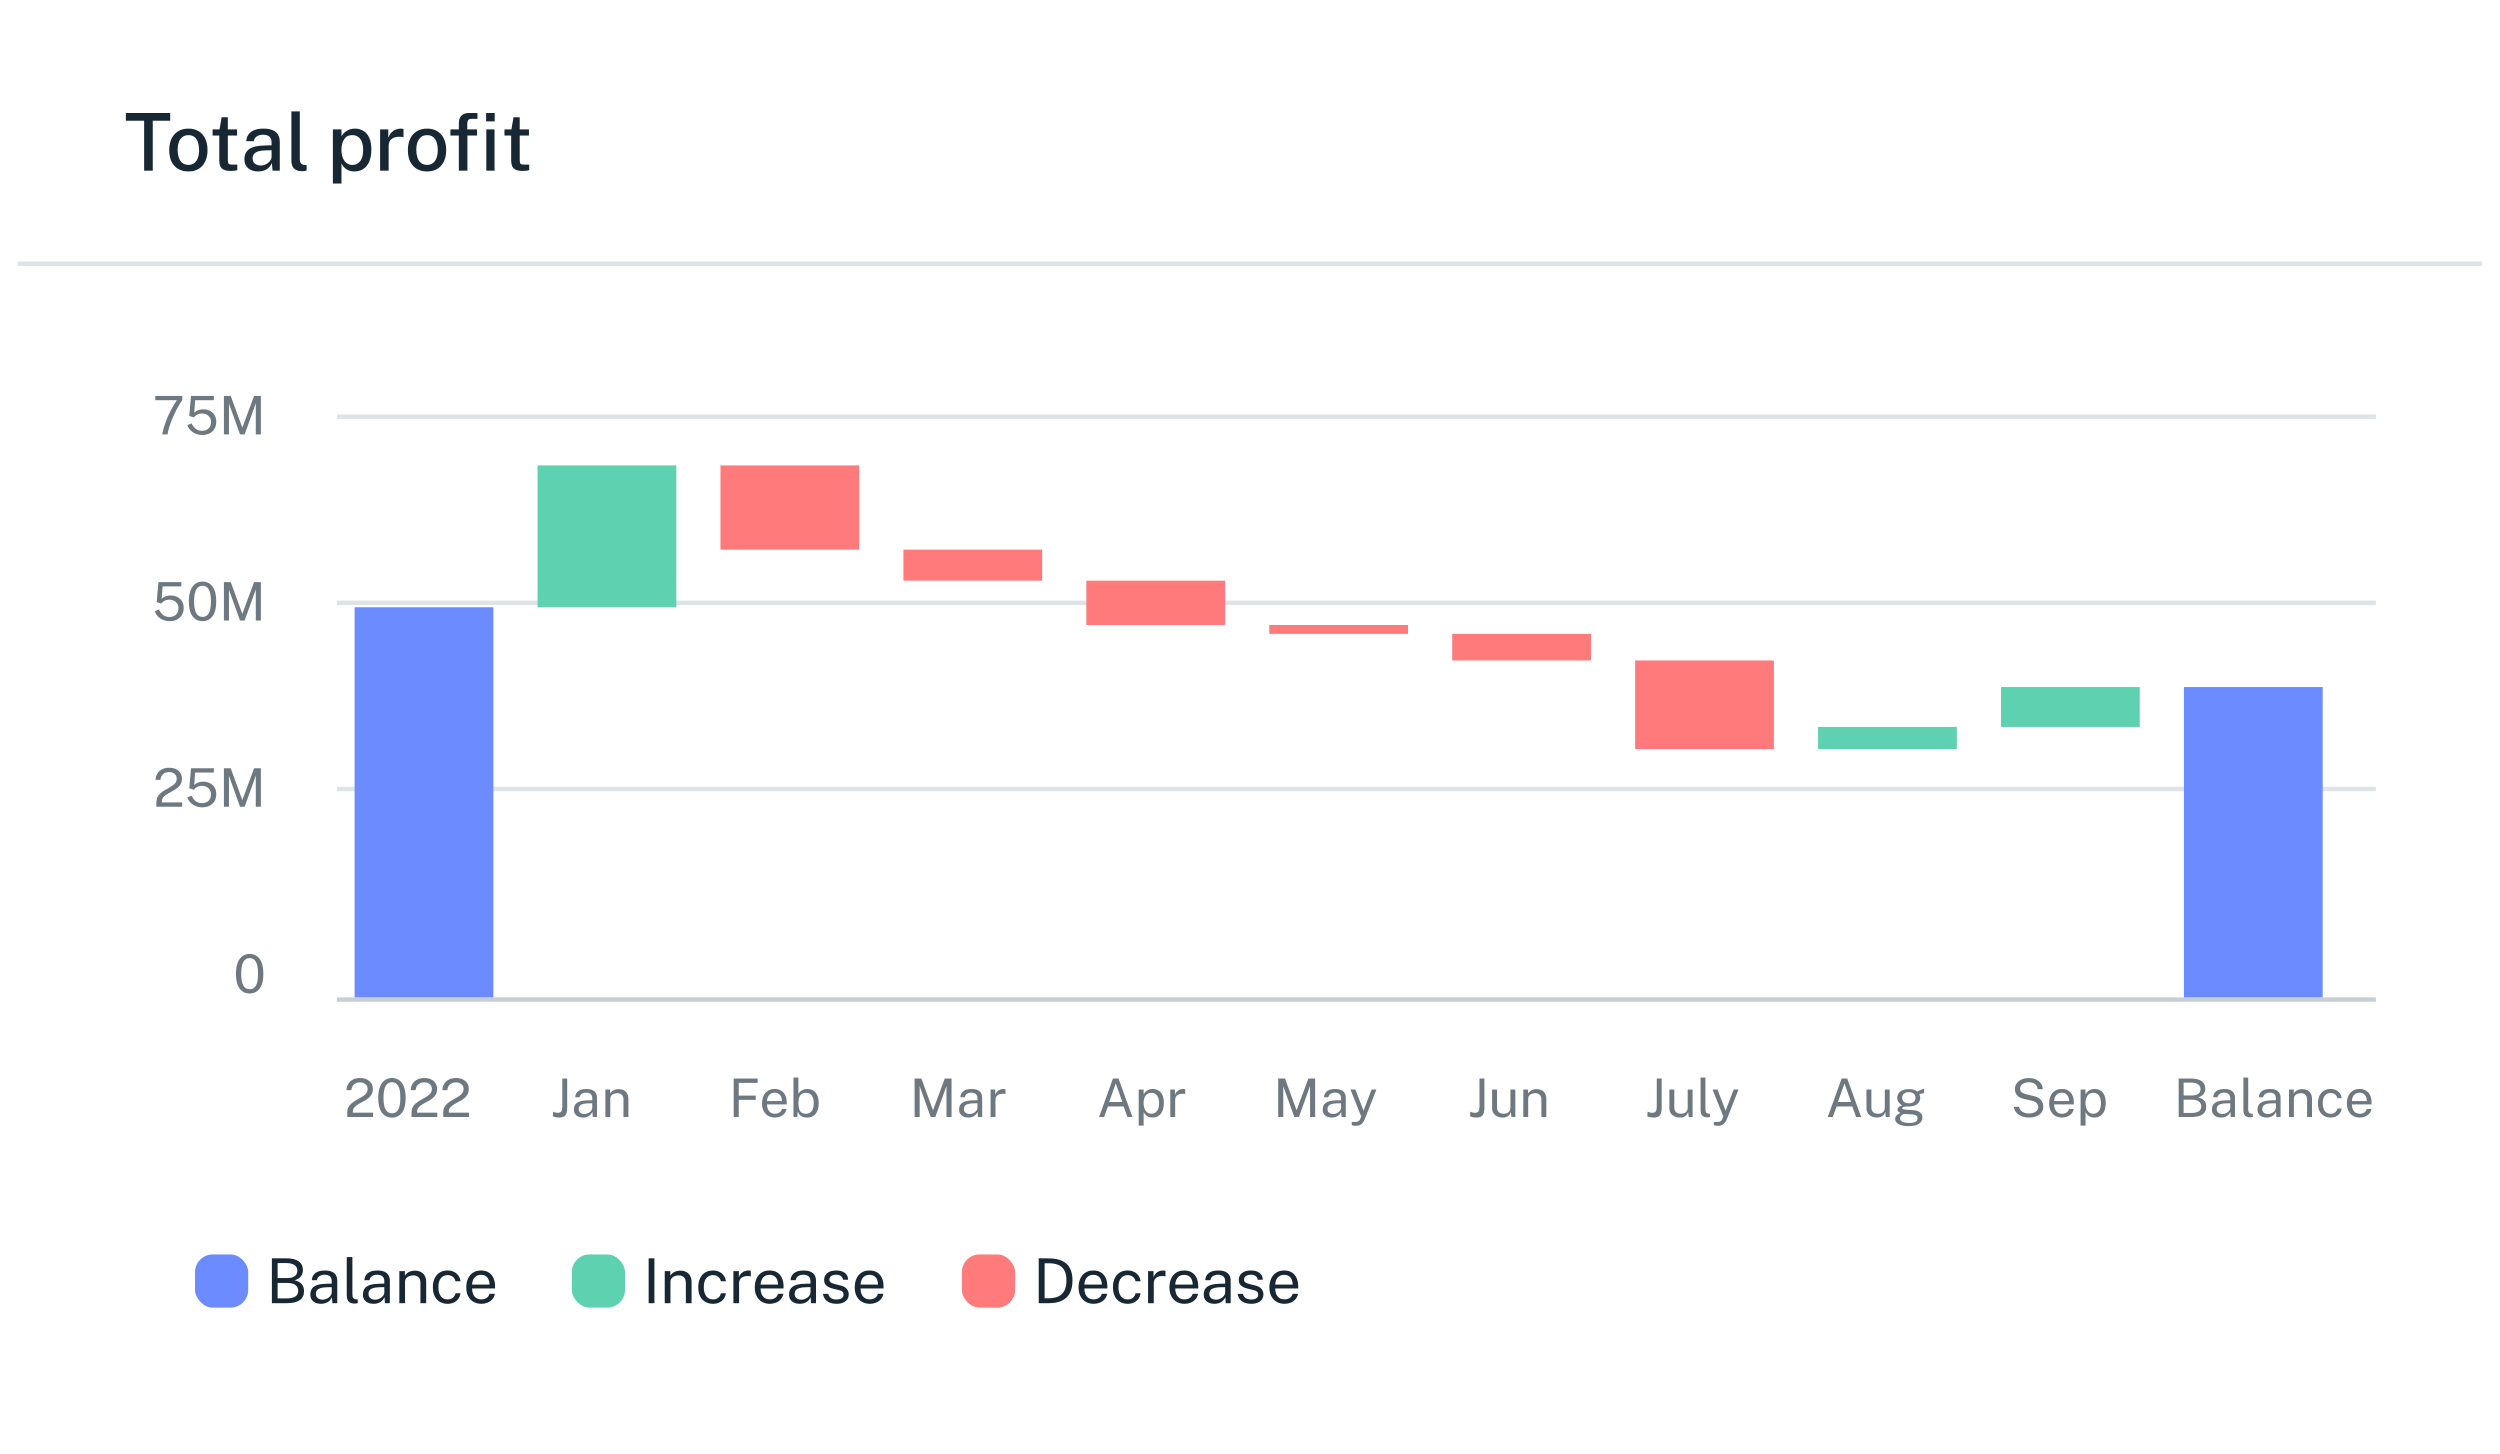 <svg width="564" height="328" viewBox="0 0 564 328" fill="none" xmlns="http://www.w3.org/2000/svg">
<g filter="url(#filter0_dd_989_7582)">
<rect x="4" y="2" width="556" height="320" rx="8" fill="white"/>
<path d="M4 10C4 5.582 7.582 2 12 2H552C556.418 2 560 5.582 560 10V58H4V10Z" fill="white"/>
<path d="M28.396 25.241V23.486H38.395V25.241H34.462V36.5H32.518V25.241H28.396ZM42.505 36.68C41.635 36.68 40.873 36.494 40.219 36.122C39.571 35.744 39.067 35.198 38.707 34.484C38.353 33.77 38.176 32.906 38.176 31.892C38.176 30.914 38.344 30.059 38.68 29.327C39.022 28.595 39.517 28.028 40.165 27.626C40.813 27.218 41.596 27.014 42.514 27.014C43.39 27.014 44.149 27.206 44.791 27.59C45.433 27.968 45.931 28.523 46.285 29.255C46.639 29.981 46.816 30.86 46.816 31.892C46.816 32.834 46.648 33.665 46.312 34.385C45.982 35.105 45.496 35.669 44.854 36.077C44.218 36.479 43.435 36.68 42.505 36.68ZM42.514 35.195C43.042 35.195 43.483 35.057 43.837 34.781C44.197 34.499 44.467 34.106 44.647 33.602C44.827 33.092 44.917 32.504 44.917 31.838C44.917 31.22 44.836 30.659 44.674 30.155C44.518 29.645 44.263 29.24 43.909 28.94C43.555 28.64 43.09 28.49 42.514 28.49C41.974 28.49 41.524 28.628 41.164 28.904C40.804 29.174 40.531 29.561 40.345 30.065C40.165 30.563 40.075 31.154 40.075 31.838C40.075 32.444 40.156 33.002 40.318 33.512C40.48 34.022 40.741 34.43 41.101 34.736C41.461 35.042 41.932 35.195 42.514 35.195ZM53.484 28.58H51.396L51.405 34.133C51.405 34.439 51.435 34.664 51.495 34.808C51.561 34.946 51.669 35.036 51.819 35.078C51.975 35.114 52.185 35.132 52.449 35.132H53.538V36.383C53.418 36.431 53.238 36.473 52.998 36.509C52.764 36.545 52.461 36.563 52.089 36.563C51.399 36.563 50.862 36.47 50.478 36.284C50.1 36.098 49.836 35.831 49.686 35.483C49.542 35.129 49.47 34.703 49.47 34.205V28.58H47.958V27.194H49.524L50.001 24.458H51.396V27.185H53.484V28.58ZM58.223 36.68C57.623 36.68 57.089 36.572 56.621 36.356C56.159 36.14 55.796 35.828 55.532 35.42C55.268 35.012 55.136 34.52 55.136 33.944C55.136 32.912 55.502 32.141 56.234 31.631C56.966 31.121 58.133 30.851 59.735 30.821L61.265 30.776V30.101C61.265 29.567 61.106 29.147 60.788 28.841C60.47 28.535 59.981 28.385 59.321 28.391C58.823 28.391 58.379 28.505 57.989 28.733C57.605 28.961 57.353 29.336 57.233 29.858H55.559C55.595 29.24 55.772 28.721 56.09 28.301C56.414 27.875 56.858 27.554 57.422 27.338C57.986 27.122 58.649 27.014 59.411 27.014C60.257 27.014 60.953 27.131 61.499 27.365C62.045 27.593 62.45 27.929 62.714 28.373C62.984 28.817 63.119 29.357 63.119 29.993V36.5H61.49L61.337 34.79C60.989 35.504 60.548 35.999 60.014 36.275C59.486 36.545 58.889 36.68 58.223 36.68ZM58.826 35.339C59.12 35.339 59.411 35.288 59.699 35.186C59.987 35.078 60.248 34.934 60.482 34.754C60.716 34.568 60.902 34.361 61.04 34.133C61.184 33.905 61.259 33.671 61.265 33.431V31.892L60.005 31.919C59.363 31.925 58.817 31.991 58.367 32.117C57.923 32.243 57.581 32.438 57.341 32.702C57.107 32.966 56.99 33.317 56.99 33.755C56.99 34.253 57.164 34.643 57.512 34.925C57.86 35.201 58.298 35.339 58.826 35.339ZM68.256 36.626C67.704 36.626 67.26 36.554 66.924 36.41C66.594 36.266 66.342 36.074 66.168 35.834C65.994 35.588 65.877 35.312 65.817 35.006C65.763 34.694 65.736 34.373 65.736 34.043V23.126H67.635V33.845C67.635 34.277 67.719 34.607 67.887 34.835C68.061 35.063 68.325 35.192 68.679 35.222L69.165 35.24V36.464C69.015 36.512 68.859 36.551 68.697 36.581C68.541 36.611 68.394 36.626 68.256 36.626ZM75.101 39.398V27.194H77.027L77.045 28.742C77.159 28.538 77.306 28.337 77.486 28.139C77.666 27.935 77.879 27.749 78.125 27.581C78.377 27.407 78.662 27.269 78.98 27.167C79.304 27.065 79.661 27.014 80.051 27.014C80.783 27.014 81.428 27.185 81.986 27.527C82.55 27.863 82.988 28.382 83.3 29.084C83.618 29.78 83.777 30.665 83.777 31.739C83.777 32.819 83.618 33.725 83.3 34.457C82.988 35.189 82.541 35.744 81.959 36.122C81.377 36.494 80.687 36.68 79.889 36.68C79.505 36.68 79.16 36.626 78.854 36.518C78.548 36.41 78.278 36.269 78.044 36.095C77.81 35.915 77.609 35.723 77.441 35.519C77.279 35.309 77.144 35.102 77.036 34.898V39.398H75.101ZM79.484 35.213C80.198 35.213 80.783 34.937 81.239 34.385C81.701 33.827 81.932 32.957 81.932 31.775C81.932 30.761 81.719 29.96 81.293 29.372C80.873 28.778 80.27 28.481 79.484 28.481C78.674 28.481 78.062 28.79 77.648 29.408C77.234 30.02 77.027 30.809 77.027 31.775C77.027 32.405 77.117 32.981 77.297 33.503C77.483 34.019 77.759 34.433 78.125 34.745C78.491 35.057 78.944 35.213 79.484 35.213ZM85.751 36.5V27.194H87.596V29.102C87.752 28.646 87.968 28.265 88.244 27.959C88.526 27.647 88.853 27.413 89.225 27.257C89.597 27.095 89.99 27.014 90.404 27.014C90.53 27.014 90.65 27.023 90.764 27.041C90.878 27.053 90.968 27.077 91.034 27.113V28.967C90.956 28.931 90.854 28.907 90.728 28.895C90.608 28.883 90.503 28.874 90.413 28.868C90.005 28.838 89.633 28.859 89.297 28.931C88.961 29.003 88.67 29.123 88.424 29.291C88.184 29.459 87.998 29.678 87.866 29.948C87.74 30.218 87.677 30.536 87.677 30.902V36.5H85.751ZM96.349 36.68C95.479 36.68 94.717 36.494 94.063 36.122C93.415 35.744 92.911 35.198 92.551 34.484C92.197 33.77 92.02 32.906 92.02 31.892C92.02 30.914 92.188 30.059 92.524 29.327C92.866 28.595 93.361 28.028 94.009 27.626C94.657 27.218 95.44 27.014 96.358 27.014C97.234 27.014 97.993 27.206 98.635 27.59C99.277 27.968 99.775 28.523 100.129 29.255C100.483 29.981 100.66 30.86 100.66 31.892C100.66 32.834 100.492 33.665 100.156 34.385C99.826 35.105 99.34 35.669 98.698 36.077C98.062 36.479 97.279 36.68 96.349 36.68ZM96.358 35.195C96.886 35.195 97.327 35.057 97.681 34.781C98.041 34.499 98.311 34.106 98.491 33.602C98.671 33.092 98.761 32.504 98.761 31.838C98.761 31.22 98.68 30.659 98.518 30.155C98.362 29.645 98.107 29.24 97.753 28.94C97.399 28.64 96.934 28.49 96.358 28.49C95.818 28.49 95.368 28.628 95.008 28.904C94.648 29.174 94.375 29.561 94.189 30.065C94.009 30.563 93.919 31.154 93.919 31.838C93.919 32.444 94 33.002 94.162 33.512C94.324 34.022 94.585 34.43 94.945 34.736C95.305 35.042 95.776 35.195 96.358 35.195ZM107.626 27.194V28.58H105.448V36.5H103.513V28.58H101.614V27.194H103.513V25.781C103.513 25.037 103.711 24.47 104.107 24.08C104.503 23.684 105.085 23.486 105.853 23.486H107.707L107.716 24.818H106.375C106.003 24.818 105.748 24.917 105.61 25.115C105.478 25.307 105.412 25.604 105.412 26.006V27.194H107.626ZM111.568 27.194V36.5H109.714V27.194H111.568ZM111.604 23.495V25.394H109.669V23.495H111.604ZM119.333 28.58H117.245L117.254 34.133C117.254 34.439 117.284 34.664 117.344 34.808C117.41 34.946 117.518 35.036 117.668 35.078C117.824 35.114 118.034 35.132 118.298 35.132H119.387V36.383C119.267 36.431 119.087 36.473 118.847 36.509C118.613 36.545 118.31 36.563 117.938 36.563C117.248 36.563 116.711 36.47 116.327 36.284C115.949 36.098 115.685 35.831 115.535 35.483C115.391 35.129 115.319 34.703 115.319 34.205V28.58H113.807V27.194H115.373L115.85 24.458H117.245V27.185H119.333V28.58Z" fill="#172733"/>
<rect width="556" height="1" transform="translate(4 57)" fill="#DDE3E7"/>
<path d="M35.035 87.324H41.125V88.284C40.817 88.704 40.511 89.182 40.207 89.718C39.907 90.25 39.621 90.808 39.349 91.392C39.077 91.972 38.833 92.546 38.617 93.114C38.401 93.678 38.221 94.21 38.077 94.71C37.937 95.206 37.847 95.636 37.807 96H36.601C36.665 95.604 36.779 95.114 36.943 94.53C37.111 93.946 37.331 93.308 37.603 92.616C37.875 91.92 38.203 91.202 38.587 90.462C38.971 89.722 39.411 88.996 39.907 88.284H35.035V87.324ZM43.088 87.324H48.266L48.236 88.284H44.036L43.814 91.086C44.102 90.818 44.416 90.628 44.756 90.516C45.1 90.4 45.472 90.342 45.872 90.342C46.396 90.342 46.878 90.45 47.318 90.666C47.762 90.878 48.118 91.194 48.386 91.614C48.654 92.03 48.788 92.546 48.788 93.162C48.788 93.762 48.658 94.284 48.398 94.728C48.138 95.172 47.772 95.518 47.3 95.766C46.828 96.01 46.274 96.132 45.638 96.132C45.102 96.132 44.606 96.038 44.15 95.85C43.694 95.662 43.302 95.4 42.974 95.064C42.65 94.728 42.412 94.342 42.26 93.906L43.22 93.504C43.364 93.832 43.544 94.124 43.76 94.38C43.98 94.636 44.24 94.836 44.54 94.98C44.84 95.124 45.18 95.196 45.56 95.196C46.176 95.196 46.67 95.018 47.042 94.662C47.418 94.302 47.606 93.814 47.606 93.198C47.606 92.814 47.518 92.48 47.342 92.196C47.166 91.908 46.928 91.684 46.628 91.524C46.332 91.364 46.004 91.284 45.644 91.284C45.408 91.284 45.188 91.306 44.984 91.35C44.78 91.39 44.578 91.47 44.378 91.59C44.178 91.71 43.968 91.892 43.748 92.136C43.724 92.148 43.706 92.154 43.694 92.154C43.682 92.15 43.662 92.142 43.634 92.13L42.698 91.836L43.088 87.324ZM50.517 96V87.324H52.053L54.669 94.488L57.321 87.324H58.851V96H57.705V88.986L55.191 96H54.153L51.657 89.052V96H50.517Z" fill="#6E7880"/>
<rect x="76" y="91.5" width="460" height="1" fill="#DDE3E7"/>
<path d="M35.74 129.324H40.918L40.888 130.284H36.688L36.466 133.086C36.754 132.818 37.068 132.628 37.408 132.516C37.752 132.4 38.124 132.342 38.524 132.342C39.048 132.342 39.53 132.45 39.97 132.666C40.414 132.878 40.77 133.194 41.038 133.614C41.306 134.03 41.44 134.546 41.44 135.162C41.44 135.762 41.31 136.284 41.05 136.728C40.79 137.172 40.424 137.518 39.952 137.766C39.48 138.01 38.926 138.132 38.29 138.132C37.754 138.132 37.258 138.038 36.802 137.85C36.346 137.662 35.954 137.4 35.626 137.064C35.302 136.728 35.064 136.342 34.912 135.906L35.872 135.504C36.016 135.832 36.196 136.124 36.412 136.38C36.632 136.636 36.892 136.836 37.192 136.98C37.492 137.124 37.832 137.196 38.212 137.196C38.828 137.196 39.322 137.018 39.694 136.662C40.07 136.302 40.258 135.814 40.258 135.198C40.258 134.814 40.17 134.48 39.994 134.196C39.818 133.908 39.58 133.684 39.28 133.524C38.984 133.364 38.656 133.284 38.296 133.284C38.06 133.284 37.84 133.306 37.636 133.35C37.432 133.39 37.23 133.47 37.03 133.59C36.83 133.71 36.62 133.892 36.4 134.136C36.376 134.148 36.358 134.154 36.346 134.154C36.334 134.15 36.314 134.142 36.286 134.13L35.35 133.836L35.74 129.324ZM45.701 129.204C46.641 129.204 47.389 129.582 47.945 130.338C48.505 131.09 48.785 132.204 48.785 133.68C48.785 135.148 48.507 136.258 47.951 137.01C47.395 137.758 46.641 138.132 45.689 138.132C44.741 138.132 43.989 137.76 43.433 137.016C42.877 136.268 42.599 135.162 42.599 133.698C42.599 132.71 42.727 131.882 42.983 131.214C43.239 130.546 43.599 130.044 44.063 129.708C44.527 129.372 45.073 129.204 45.701 129.204ZM45.701 137.172C46.321 137.172 46.789 136.9 47.105 136.356C47.425 135.808 47.585 134.918 47.585 133.686C47.585 132.43 47.423 131.526 47.099 130.974C46.779 130.418 46.311 130.14 45.695 130.14C45.083 130.14 44.611 130.42 44.279 130.98C43.951 131.536 43.787 132.438 43.787 133.686C43.787 134.914 43.951 135.802 44.279 136.35C44.607 136.898 45.081 137.172 45.701 137.172ZM50.517 138V129.324H52.053L54.669 136.488L57.321 129.324H58.851V138H57.705V130.986L55.191 138H54.153L51.657 131.052V138H50.517Z" fill="#6E7880"/>
<rect x="76" y="133.5" width="460" height="1" fill="#DDE3E7"/>
<path d="M35.279 180V179.322V178.968C35.279 178.524 35.361 178.14 35.525 177.816C35.693 177.492 35.913 177.21 36.185 176.97C36.461 176.726 36.761 176.508 37.085 176.316C37.413 176.124 37.739 175.94 38.063 175.764C38.391 175.584 38.691 175.398 38.963 175.206C39.235 175.01 39.453 174.79 39.617 174.546C39.785 174.298 39.869 174.006 39.869 173.67C39.869 173.23 39.713 172.872 39.401 172.596C39.093 172.32 38.675 172.182 38.147 172.182C37.579 172.182 37.123 172.342 36.779 172.662C36.435 172.982 36.241 173.408 36.197 173.94H35.093C35.105 173.44 35.229 172.984 35.465 172.572C35.701 172.156 36.047 171.824 36.503 171.576C36.959 171.328 37.521 171.204 38.189 171.204C38.769 171.204 39.273 171.308 39.701 171.516C40.129 171.72 40.459 172.008 40.691 172.38C40.927 172.748 41.045 173.178 41.045 173.67C41.045 174.118 40.963 174.502 40.799 174.822C40.635 175.142 40.417 175.42 40.145 175.656C39.877 175.888 39.583 176.096 39.263 176.28C38.943 176.464 38.621 176.642 38.297 176.814C37.973 176.982 37.677 177.16 37.409 177.348C37.141 177.532 36.925 177.744 36.761 177.984C36.597 178.224 36.515 178.51 36.515 178.842V179.016H41.093V180H35.279ZM43.088 171.324H48.266L48.236 172.284H44.036L43.814 175.086C44.102 174.818 44.416 174.628 44.756 174.516C45.1 174.4 45.472 174.342 45.872 174.342C46.396 174.342 46.878 174.45 47.318 174.666C47.762 174.878 48.118 175.194 48.386 175.614C48.654 176.03 48.788 176.546 48.788 177.162C48.788 177.762 48.658 178.284 48.398 178.728C48.138 179.172 47.772 179.518 47.3 179.766C46.828 180.01 46.274 180.132 45.638 180.132C45.102 180.132 44.606 180.038 44.15 179.85C43.694 179.662 43.302 179.4 42.974 179.064C42.65 178.728 42.412 178.342 42.26 177.906L43.22 177.504C43.364 177.832 43.544 178.124 43.76 178.38C43.98 178.636 44.24 178.836 44.54 178.98C44.84 179.124 45.18 179.196 45.56 179.196C46.176 179.196 46.67 179.018 47.042 178.662C47.418 178.302 47.606 177.814 47.606 177.198C47.606 176.814 47.518 176.48 47.342 176.196C47.166 175.908 46.928 175.684 46.628 175.524C46.332 175.364 46.004 175.284 45.644 175.284C45.408 175.284 45.188 175.306 44.984 175.35C44.78 175.39 44.578 175.47 44.378 175.59C44.178 175.71 43.968 175.892 43.748 176.136C43.724 176.148 43.706 176.154 43.694 176.154C43.682 176.15 43.662 176.142 43.634 176.13L42.698 175.836L43.088 171.324ZM50.517 180V171.324H52.053L54.669 178.488L57.321 171.324H58.851V180H57.705V172.986L55.191 180H54.153L51.657 173.052V180H50.517Z" fill="#6E7880"/>
<rect x="76" y="175.5" width="460" height="1" fill="#DDE3E7"/>
<path d="M56.33 213.204C57.27 213.204 58.018 213.582 58.574 214.338C59.134 215.09 59.414 216.204 59.414 217.68C59.414 219.148 59.136 220.258 58.58 221.01C58.024 221.758 57.27 222.132 56.318 222.132C55.37 222.132 54.618 221.76 54.062 221.016C53.506 220.268 53.228 219.162 53.228 217.698C53.228 216.71 53.356 215.882 53.612 215.214C53.868 214.546 54.228 214.044 54.692 213.708C55.156 213.372 55.702 213.204 56.33 213.204ZM56.33 221.172C56.95 221.172 57.418 220.9 57.734 220.356C58.054 219.808 58.214 218.918 58.214 217.686C58.214 216.43 58.052 215.526 57.728 214.974C57.408 214.418 56.94 214.14 56.324 214.14C55.712 214.14 55.24 214.42 54.908 214.98C54.58 215.536 54.416 216.438 54.416 217.686C54.416 218.914 54.58 219.802 54.908 220.35C55.236 220.898 55.71 221.172 56.33 221.172Z" fill="#6E7880"/>
<rect x="76" y="223" width="460" height="1" fill="#C7CFD5"/>
<path d="M78.347 250V249.322V248.968C78.347 248.524 78.43 248.14 78.594 247.816C78.761 247.492 78.981 247.21 79.254 246.97C79.529 246.726 79.829 246.508 80.153 246.316C80.481 246.124 80.808 245.94 81.132 245.764C81.46 245.584 81.76 245.398 82.031 245.206C82.303 245.01 82.522 244.79 82.686 244.546C82.853 244.298 82.938 244.006 82.938 243.67C82.938 243.23 82.781 242.872 82.469 242.596C82.162 242.32 81.743 242.182 81.216 242.182C80.647 242.182 80.192 242.342 79.847 242.662C79.504 242.982 79.309 243.408 79.266 243.94H78.162C78.174 243.44 78.297 242.984 78.534 242.572C78.769 242.156 79.115 241.824 79.572 241.576C80.028 241.328 80.59 241.204 81.257 241.204C81.838 241.204 82.341 241.308 82.769 241.516C83.198 241.72 83.528 242.008 83.76 242.38C83.996 242.748 84.114 243.178 84.114 243.67C84.114 244.118 84.031 244.502 83.868 244.822C83.704 245.142 83.486 245.42 83.213 245.656C82.945 245.888 82.651 246.096 82.332 246.28C82.011 246.464 81.689 246.642 81.365 246.814C81.041 246.982 80.746 247.16 80.478 247.348C80.21 247.532 79.993 247.744 79.829 247.984C79.665 248.224 79.584 248.51 79.584 248.842V249.016H84.162V250H78.347ZM88.43 241.204C89.37 241.204 90.118 241.582 90.674 242.338C91.234 243.09 91.514 244.204 91.514 245.68C91.514 247.148 91.236 248.258 90.68 249.01C90.124 249.758 89.37 250.132 88.418 250.132C87.47 250.132 86.718 249.76 86.162 249.016C85.606 248.268 85.328 247.162 85.328 245.698C85.328 244.71 85.456 243.882 85.712 243.214C85.968 242.546 86.328 242.044 86.792 241.708C87.256 241.372 87.802 241.204 88.43 241.204ZM88.43 249.172C89.05 249.172 89.518 248.9 89.834 248.356C90.154 247.808 90.314 246.918 90.314 245.686C90.314 244.43 90.152 243.526 89.828 242.974C89.508 242.418 89.04 242.14 88.424 242.14C87.812 242.14 87.34 242.42 87.008 242.98C86.68 243.536 86.516 244.438 86.516 245.686C86.516 246.914 86.68 247.802 87.008 248.35C87.336 248.898 87.81 249.172 88.43 249.172ZM92.844 250V249.322V248.968C92.844 248.524 92.926 248.14 93.09 247.816C93.258 247.492 93.478 247.21 93.75 246.97C94.026 246.726 94.326 246.508 94.65 246.316C94.978 246.124 95.304 245.94 95.628 245.764C95.956 245.584 96.256 245.398 96.528 245.206C96.8 245.01 97.018 244.79 97.182 244.546C97.35 244.298 97.434 244.006 97.434 243.67C97.434 243.23 97.278 242.872 96.966 242.596C96.658 242.32 96.24 242.182 95.712 242.182C95.144 242.182 94.688 242.342 94.344 242.662C94 242.982 93.806 243.408 93.762 243.94H92.658C92.67 243.44 92.794 242.984 93.03 242.572C93.266 242.156 93.612 241.824 94.068 241.576C94.524 241.328 95.086 241.204 95.754 241.204C96.334 241.204 96.838 241.308 97.266 241.516C97.694 241.72 98.024 242.008 98.256 242.38C98.492 242.748 98.61 243.178 98.61 243.67C98.61 244.118 98.528 244.502 98.364 244.822C98.2 245.142 97.982 245.42 97.71 245.656C97.442 245.888 97.148 246.096 96.828 246.28C96.508 246.464 96.186 246.642 95.862 246.814C95.538 246.982 95.242 247.16 94.974 247.348C94.706 247.532 94.49 247.744 94.326 247.984C94.162 248.224 94.08 248.51 94.08 248.842V249.016H98.658V250H92.844ZM99.992 250V249.322V248.968C99.992 248.524 100.074 248.14 100.238 247.816C100.406 247.492 100.626 247.21 100.898 246.97C101.174 246.726 101.474 246.508 101.798 246.316C102.126 246.124 102.452 245.94 102.776 245.764C103.104 245.584 103.404 245.398 103.676 245.206C103.948 245.01 104.166 244.79 104.33 244.546C104.498 244.298 104.582 244.006 104.582 243.67C104.582 243.23 104.426 242.872 104.114 242.596C103.806 242.32 103.388 242.182 102.86 242.182C102.292 242.182 101.836 242.342 101.492 242.662C101.148 242.982 100.954 243.408 100.91 243.94H99.806C99.818 243.44 99.942 242.984 100.178 242.572C100.414 242.156 100.76 241.824 101.216 241.576C101.672 241.328 102.234 241.204 102.902 241.204C103.482 241.204 103.986 241.308 104.414 241.516C104.842 241.72 105.172 242.008 105.404 242.38C105.64 242.748 105.758 243.178 105.758 243.67C105.758 244.118 105.676 244.502 105.512 244.822C105.348 245.142 105.13 245.42 104.858 245.656C104.59 245.888 104.296 246.096 103.976 246.28C103.656 246.464 103.334 246.642 103.01 246.814C102.686 246.982 102.39 247.16 102.122 247.348C101.854 247.532 101.638 247.744 101.474 247.984C101.31 248.224 101.228 248.51 101.228 248.842V249.016H105.806V250H99.992Z" fill="#6E7880"/>
<path d="M127.963 247.954C127.963 248.414 127.911 248.806 127.807 249.13C127.703 249.454 127.517 249.7 127.249 249.868C126.985 250.036 126.609 250.12 126.121 250.12C125.813 250.12 125.523 250.084 125.251 250.012C124.983 249.94 124.805 249.886 124.717 249.85L124.795 248.788C124.919 248.832 125.061 248.888 125.221 248.956C125.385 249.02 125.587 249.052 125.827 249.052C126.219 249.052 126.487 248.944 126.631 248.728C126.779 248.512 126.853 248.148 126.853 247.636V241.324H127.963V247.954ZM131.517 250.12C131.117 250.12 130.763 250.05 130.455 249.91C130.147 249.766 129.905 249.56 129.729 249.292C129.557 249.024 129.471 248.7 129.471 248.32C129.471 247.632 129.711 247.12 130.191 246.784C130.671 246.448 131.441 246.268 132.501 246.244L133.611 246.214V245.728C133.611 245.348 133.497 245.048 133.269 244.828C133.041 244.604 132.687 244.492 132.207 244.492C131.851 244.496 131.537 244.58 131.265 244.744C130.997 244.908 130.823 245.176 130.743 245.548H129.765C129.789 245.144 129.903 244.804 130.107 244.528C130.311 244.248 130.595 244.036 130.959 243.892C131.327 243.748 131.761 243.676 132.261 243.676C132.801 243.676 133.249 243.752 133.605 243.904C133.965 244.056 134.233 244.28 134.409 244.576C134.589 244.872 134.679 245.236 134.679 245.668V250H133.731L133.653 248.836C133.413 249.32 133.107 249.656 132.735 249.844C132.367 250.028 131.961 250.12 131.517 250.12ZM131.853 249.322C132.061 249.322 132.267 249.284 132.471 249.208C132.679 249.132 132.869 249.03 133.041 248.902C133.213 248.77 133.349 248.624 133.449 248.464C133.553 248.3 133.607 248.132 133.611 247.96V246.898L132.687 246.916C132.215 246.924 131.819 246.972 131.499 247.06C131.183 247.148 130.945 247.286 130.785 247.474C130.629 247.662 130.551 247.908 130.551 248.212C130.551 248.56 130.671 248.832 130.911 249.028C131.155 249.224 131.469 249.322 131.853 249.322ZM136.574 250V243.796H137.648V244.696C137.748 244.524 137.886 244.362 138.062 244.21C138.242 244.058 138.458 243.936 138.71 243.844C138.966 243.752 139.26 243.706 139.592 243.706C139.984 243.706 140.344 243.784 140.672 243.94C141.004 244.096 141.268 244.34 141.464 244.672C141.664 245 141.764 245.424 141.764 245.944V250H140.654V246.052C140.654 245.568 140.526 245.21 140.27 244.978C140.018 244.742 139.69 244.624 139.286 244.624C139.006 244.624 138.744 244.67 138.5 244.762C138.256 244.85 138.058 244.986 137.906 245.17C137.754 245.35 137.678 245.578 137.678 245.854V250H136.574Z" fill="#6E7880"/>
<path d="M165.523 241.324H170.929L170.923 242.296H166.663V245.164H170.491V246.124H166.663V250H165.523V241.324ZM173.036 247.156C173.036 247.548 173.1 247.904 173.228 248.224C173.36 248.54 173.558 248.792 173.822 248.98C174.09 249.168 174.424 249.262 174.824 249.262C175.22 249.262 175.56 249.17 175.844 248.986C176.132 248.802 176.316 248.536 176.396 248.188H177.446C177.37 248.608 177.202 248.962 176.942 249.25C176.682 249.538 176.368 249.756 176 249.904C175.632 250.048 175.248 250.12 174.848 250.12C174.268 250.12 173.758 249.994 173.318 249.742C172.878 249.49 172.534 249.128 172.286 248.656C172.038 248.184 171.914 247.618 171.914 246.958C171.914 246.306 172.026 245.734 172.25 245.242C172.474 244.75 172.798 244.366 173.222 244.09C173.65 243.814 174.164 243.676 174.764 243.676C175.348 243.676 175.842 243.802 176.246 244.054C176.65 244.306 176.956 244.662 177.164 245.122C177.376 245.578 177.482 246.12 177.482 246.748V247.156H173.036ZM173.042 246.406H176.414C176.414 246.05 176.354 245.73 176.234 245.446C176.114 245.158 175.93 244.932 175.682 244.768C175.438 244.6 175.13 244.516 174.758 244.516C174.37 244.516 174.048 244.61 173.792 244.798C173.54 244.982 173.35 245.22 173.222 245.512C173.098 245.8 173.038 246.098 173.042 246.406ZM182.072 250.12C181.708 250.12 181.4 250.072 181.148 249.976C180.9 249.88 180.696 249.758 180.536 249.61C180.376 249.458 180.252 249.304 180.164 249.148C180.076 248.988 180.012 248.848 179.972 248.728L179.852 250H179.006V241.084H180.122V244.78C180.174 244.676 180.252 244.562 180.356 244.438C180.464 244.314 180.602 244.194 180.77 244.078C180.938 243.962 181.136 243.866 181.364 243.79C181.596 243.714 181.86 243.676 182.156 243.676C182.932 243.676 183.548 243.946 184.004 244.486C184.464 245.026 184.694 245.822 184.694 246.874C184.694 247.526 184.596 248.096 184.4 248.584C184.204 249.068 183.912 249.446 183.524 249.718C183.136 249.986 182.652 250.12 182.072 250.12ZM181.874 249.268C182.378 249.268 182.788 249.074 183.104 248.686C183.42 248.294 183.578 247.672 183.578 246.82C183.578 246.096 183.43 245.536 183.134 245.14C182.842 244.74 182.414 244.54 181.85 244.54C181.438 244.54 181.106 244.63 180.854 244.81C180.606 244.986 180.422 245.244 180.302 245.584C180.186 245.924 180.126 246.336 180.122 246.82C180.122 247.688 180.256 248.314 180.524 248.698C180.796 249.078 181.246 249.268 181.874 249.268Z" fill="#6E7880"/>
<path d="M206.335 250V241.324H207.871L210.487 248.488L213.139 241.324H214.669V250H213.523V242.986L211.009 250H209.971L207.475 243.052V250H206.335ZM218.417 250.12C218.017 250.12 217.663 250.05 217.355 249.91C217.047 249.766 216.805 249.56 216.629 249.292C216.457 249.024 216.371 248.7 216.371 248.32C216.371 247.632 216.611 247.12 217.091 246.784C217.571 246.448 218.341 246.268 219.401 246.244L220.511 246.214V245.728C220.511 245.348 220.397 245.048 220.169 244.828C219.941 244.604 219.587 244.492 219.107 244.492C218.751 244.496 218.437 244.58 218.165 244.744C217.897 244.908 217.723 245.176 217.643 245.548H216.665C216.689 245.144 216.803 244.804 217.007 244.528C217.211 244.248 217.495 244.036 217.859 243.892C218.227 243.748 218.661 243.676 219.161 243.676C219.701 243.676 220.149 243.752 220.505 243.904C220.865 244.056 221.133 244.28 221.309 244.576C221.489 244.872 221.579 245.236 221.579 245.668V250H220.631L220.553 248.836C220.313 249.32 220.007 249.656 219.635 249.844C219.267 250.028 218.861 250.12 218.417 250.12ZM218.753 249.322C218.961 249.322 219.167 249.284 219.371 249.208C219.579 249.132 219.769 249.03 219.941 248.902C220.113 248.77 220.249 248.624 220.349 248.464C220.453 248.3 220.507 248.132 220.511 247.96V246.898L219.587 246.916C219.115 246.924 218.719 246.972 218.399 247.06C218.083 247.148 217.845 247.286 217.685 247.474C217.529 247.662 217.451 247.908 217.451 248.212C217.451 248.56 217.571 248.832 217.811 249.028C218.055 249.224 218.369 249.322 218.753 249.322ZM223.475 250V243.796H224.531V244.99C224.635 244.694 224.781 244.45 224.969 244.258C225.157 244.062 225.371 243.916 225.611 243.82C225.855 243.724 226.107 243.676 226.367 243.676C226.459 243.676 226.549 243.682 226.637 243.694C226.725 243.706 226.793 243.726 226.841 243.754V244.828C226.781 244.8 226.703 244.782 226.607 244.774C226.515 244.762 226.437 244.756 226.373 244.756C226.125 244.74 225.893 244.756 225.677 244.804C225.461 244.848 225.271 244.926 225.107 245.038C224.943 245.15 224.813 245.298 224.717 245.482C224.625 245.662 224.579 245.882 224.579 246.142V250H223.475Z" fill="#6E7880"/>
<path d="M247.949 250L251.087 241.324H252.341L255.479 250H254.345L253.493 247.624H249.947L249.077 250H247.949ZM250.229 246.604H253.199L251.723 242.422L250.229 246.604ZM256.889 251.932V243.796H257.993L258.005 244.876C258.077 244.748 258.169 244.614 258.281 244.474C258.397 244.334 258.537 244.204 258.701 244.084C258.869 243.964 259.063 243.866 259.283 243.79C259.507 243.714 259.761 243.676 260.045 243.676C260.541 243.676 260.977 243.79 261.353 244.018C261.733 244.242 262.029 244.586 262.241 245.05C262.453 245.514 262.559 246.102 262.559 246.814C262.559 247.526 262.455 248.128 262.247 248.62C262.043 249.108 261.747 249.48 261.359 249.736C260.971 249.992 260.503 250.12 259.955 250.12C259.679 250.12 259.433 250.08 259.217 250C259.005 249.924 258.819 249.824 258.659 249.7C258.503 249.572 258.371 249.436 258.263 249.292C258.159 249.148 258.073 249.01 258.005 248.878V251.932H256.889ZM259.745 249.256C260.257 249.256 260.675 249.062 260.999 248.674C261.323 248.282 261.485 247.674 261.485 246.85C261.485 246.142 261.337 245.58 261.041 245.164C260.745 244.748 260.313 244.54 259.745 244.54C259.169 244.54 258.733 244.754 258.437 245.182C258.141 245.606 257.993 246.162 257.993 246.85C257.993 247.294 258.059 247.698 258.191 248.062C258.323 248.426 258.519 248.716 258.779 248.932C259.039 249.148 259.361 249.256 259.745 249.256ZM264.014 250V243.796H265.07V244.99C265.174 244.694 265.32 244.45 265.508 244.258C265.696 244.062 265.91 243.916 266.15 243.82C266.394 243.724 266.646 243.676 266.906 243.676C266.998 243.676 267.088 243.682 267.176 243.694C267.264 243.706 267.332 243.726 267.38 243.754V244.828C267.32 244.8 267.242 244.782 267.146 244.774C267.054 244.762 266.976 244.756 266.912 244.756C266.664 244.74 266.432 244.756 266.216 244.804C266 244.848 265.81 244.926 265.646 245.038C265.482 245.15 265.352 245.298 265.256 245.482C265.164 245.662 265.118 245.882 265.118 246.142V250H264.014Z" fill="#6E7880"/>
<path d="M288.363 250V241.324H289.899L292.515 248.488L295.167 241.324H296.697V250H295.551V242.986L293.037 250H291.999L289.503 243.052V250H288.363ZM300.445 250.12C300.045 250.12 299.691 250.05 299.383 249.91C299.075 249.766 298.833 249.56 298.657 249.292C298.485 249.024 298.399 248.7 298.399 248.32C298.399 247.632 298.639 247.12 299.119 246.784C299.599 246.448 300.369 246.268 301.429 246.244L302.539 246.214V245.728C302.539 245.348 302.425 245.048 302.197 244.828C301.969 244.604 301.615 244.492 301.135 244.492C300.779 244.496 300.465 244.58 300.193 244.744C299.925 244.908 299.751 245.176 299.671 245.548H298.693C298.717 245.144 298.831 244.804 299.035 244.528C299.239 244.248 299.523 244.036 299.887 243.892C300.255 243.748 300.689 243.676 301.189 243.676C301.729 243.676 302.177 243.752 302.533 243.904C302.893 244.056 303.161 244.28 303.337 244.576C303.517 244.872 303.607 245.236 303.607 245.668V250H302.659L302.581 248.836C302.341 249.32 302.035 249.656 301.663 249.844C301.295 250.028 300.889 250.12 300.445 250.12ZM300.781 249.322C300.989 249.322 301.195 249.284 301.399 249.208C301.607 249.132 301.797 249.03 301.969 248.902C302.141 248.77 302.277 248.624 302.377 248.464C302.481 248.3 302.535 248.132 302.539 247.96V246.898L301.615 246.916C301.143 246.924 300.747 246.972 300.427 247.06C300.111 247.148 299.873 247.286 299.713 247.474C299.557 247.662 299.479 247.908 299.479 248.212C299.479 248.56 299.599 248.832 299.839 249.028C300.083 249.224 300.397 249.322 300.781 249.322ZM305.915 251.98C305.551 251.98 305.301 251.954 305.165 251.902C305.029 251.85 304.961 251.824 304.961 251.824V251.104L305.591 251.116C305.823 251.124 306.015 251.108 306.167 251.068C306.319 251.028 306.441 250.974 306.533 250.906C306.625 250.838 306.695 250.762 306.743 250.678C306.795 250.594 306.837 250.514 306.869 250.438L307.085 249.85L304.661 243.796H305.783L307.613 248.584L309.431 243.796H310.517L307.901 250.468C307.741 250.86 307.561 251.166 307.361 251.386C307.165 251.606 306.945 251.76 306.701 251.848C306.461 251.936 306.199 251.98 305.915 251.98Z" fill="#6E7880"/>
<path d="M334.881 247.954C334.881 248.414 334.829 248.806 334.725 249.13C334.621 249.454 334.435 249.7 334.167 249.868C333.903 250.036 333.527 250.12 333.039 250.12C332.731 250.12 332.441 250.084 332.169 250.012C331.901 249.94 331.723 249.886 331.635 249.85L331.713 248.788C331.837 248.832 331.979 248.888 332.139 248.956C332.303 249.02 332.505 249.052 332.745 249.052C333.137 249.052 333.405 248.944 333.549 248.728C333.697 248.512 333.771 248.148 333.771 247.636V241.324H334.881V247.954ZM338.999 250.12C338.675 250.116 338.369 250.07 338.081 249.982C337.797 249.89 337.545 249.756 337.325 249.58C337.105 249.404 336.931 249.186 336.803 248.926C336.679 248.662 336.617 248.356 336.617 248.008V243.796H337.727V247.894C337.727 248.298 337.851 248.626 338.099 248.878C338.351 249.13 338.729 249.256 339.233 249.256C339.689 249.256 340.055 249.138 340.331 248.902C340.611 248.662 340.751 248.306 340.751 247.834V243.796H341.855V250H340.973L340.859 248.812C340.783 249.124 340.653 249.376 340.469 249.568C340.289 249.76 340.071 249.902 339.815 249.994C339.563 250.082 339.291 250.124 338.999 250.12ZM343.656 250V243.796H344.73V244.696C344.83 244.524 344.968 244.362 345.144 244.21C345.324 244.058 345.54 243.936 345.792 243.844C346.048 243.752 346.342 243.706 346.674 243.706C347.066 243.706 347.426 243.784 347.754 243.94C348.086 244.096 348.35 244.34 348.546 244.672C348.746 245 348.846 245.424 348.846 245.944V250H347.736V246.052C347.736 245.568 347.608 245.21 347.352 244.978C347.1 244.742 346.772 244.624 346.368 244.624C346.088 244.624 345.826 244.67 345.582 244.762C345.338 244.85 345.14 244.986 344.988 245.17C344.836 245.35 344.76 245.578 344.76 245.854V250H343.656Z" fill="#6E7880"/>
<path d="M374.875 247.954C374.875 248.414 374.823 248.806 374.719 249.13C374.615 249.454 374.429 249.7 374.161 249.868C373.897 250.036 373.521 250.12 373.033 250.12C372.725 250.12 372.435 250.084 372.163 250.012C371.895 249.94 371.717 249.886 371.629 249.85L371.707 248.788C371.831 248.832 371.973 248.888 372.133 248.956C372.297 249.02 372.499 249.052 372.739 249.052C373.131 249.052 373.399 248.944 373.543 248.728C373.691 248.512 373.765 248.148 373.765 247.636V241.324H374.875V247.954ZM378.993 250.12C378.669 250.116 378.363 250.07 378.075 249.982C377.791 249.89 377.539 249.756 377.319 249.58C377.099 249.404 376.925 249.186 376.797 248.926C376.673 248.662 376.611 248.356 376.611 248.008V243.796H377.721V247.894C377.721 248.298 377.845 248.626 378.093 248.878C378.345 249.13 378.723 249.256 379.227 249.256C379.683 249.256 380.049 249.138 380.325 248.902C380.605 248.662 380.745 248.306 380.745 247.834V243.796H381.849V250H380.967L380.853 248.812C380.777 249.124 380.647 249.376 380.463 249.568C380.283 249.76 380.065 249.902 379.809 249.994C379.557 250.082 379.285 250.124 378.993 250.12ZM385.216 250.078C384.88 250.078 384.608 250.032 384.4 249.94C384.196 249.848 384.038 249.724 383.926 249.568C383.818 249.412 383.744 249.234 383.704 249.034C383.668 248.83 383.65 248.62 383.65 248.404V241.084H384.742V248.296C384.742 248.608 384.802 248.842 384.922 248.998C385.046 249.154 385.218 249.24 385.438 249.256L385.774 249.262V249.982C385.682 250.01 385.586 250.032 385.486 250.048C385.386 250.068 385.296 250.078 385.216 250.078ZM387.602 251.98C387.238 251.98 386.988 251.954 386.852 251.902C386.716 251.85 386.648 251.824 386.648 251.824V251.104L387.278 251.116C387.51 251.124 387.702 251.108 387.854 251.068C388.006 251.028 388.128 250.974 388.22 250.906C388.312 250.838 388.382 250.762 388.43 250.678C388.482 250.594 388.524 250.514 388.556 250.438L388.772 249.85L386.348 243.796H387.47L389.3 248.584L391.118 243.796H392.204L389.588 250.468C389.428 250.86 389.248 251.166 389.048 251.386C388.852 251.606 388.632 251.76 388.388 251.848C388.148 251.936 387.886 251.98 387.602 251.98Z" fill="#6E7880"/>
<path d="M412.342 250L415.48 241.324H416.734L419.872 250H418.738L417.886 247.624H414.34L413.47 250H412.342ZM414.622 246.604H417.592L416.116 242.422L414.622 246.604ZM423.456 250.12C423.132 250.116 422.826 250.07 422.538 249.982C422.254 249.89 422.002 249.756 421.782 249.58C421.562 249.404 421.388 249.186 421.26 248.926C421.136 248.662 421.074 248.356 421.074 248.008V243.796H422.184V247.894C422.184 248.298 422.308 248.626 422.556 248.878C422.808 249.13 423.186 249.256 423.69 249.256C424.146 249.256 424.512 249.138 424.788 248.902C425.068 248.662 425.208 248.306 425.208 247.834V243.796H426.312V250H425.43L425.316 248.812C425.24 249.124 425.11 249.376 424.926 249.568C424.746 249.76 424.528 249.902 424.272 249.994C424.02 250.082 423.748 250.124 423.456 250.12ZM430.636 252.052C429.66 252.052 428.9 251.91 428.356 251.626C427.816 251.346 427.546 250.944 427.546 250.42C427.546 250.196 427.598 250.006 427.702 249.85C427.806 249.69 427.93 249.558 428.074 249.454C428.218 249.35 428.352 249.268 428.476 249.208C428.6 249.144 428.68 249.098 428.716 249.07C428.648 249.03 428.562 248.98 428.458 248.92C428.358 248.86 428.27 248.78 428.194 248.68C428.118 248.58 428.08 248.45 428.08 248.29C428.08 248.094 428.172 247.914 428.356 247.75C428.54 247.586 428.812 247.464 429.172 247.384C428.808 247.2 428.524 246.956 428.32 246.652C428.116 246.348 428.014 246.018 428.014 245.662C428.014 245.262 428.122 244.914 428.338 244.618C428.558 244.322 428.87 244.096 429.274 243.94C429.678 243.78 430.158 243.7 430.714 243.7C431.118 243.7 431.458 243.748 431.734 243.844C432.01 243.936 432.266 244.068 432.502 244.24C432.566 244.212 432.666 244.17 432.802 244.114C432.942 244.054 433.096 243.99 433.264 243.922C433.432 243.854 433.588 243.79 433.732 243.73C433.88 243.666 433.998 243.618 434.086 243.586L434.08 244.612L432.994 244.816C433.054 244.944 433.102 245.084 433.138 245.236C433.178 245.388 433.198 245.53 433.198 245.662C433.198 246.026 433.102 246.356 432.91 246.652C432.722 246.948 432.436 247.184 432.052 247.36C431.668 247.536 431.188 247.624 430.612 247.624C430.564 247.624 430.502 247.624 430.426 247.624C430.354 247.62 430.292 247.616 430.24 247.612C429.816 247.624 429.524 247.672 429.364 247.756C429.204 247.836 429.124 247.926 429.124 248.026C429.124 248.142 429.214 248.222 429.394 248.266C429.574 248.31 429.88 248.348 430.312 248.38C430.468 248.388 430.66 248.398 430.888 248.41C431.12 248.422 431.376 248.438 431.656 248.458C432.308 248.498 432.81 248.664 433.162 248.956C433.514 249.248 433.69 249.642 433.69 250.138C433.69 250.702 433.438 251.162 432.934 251.518C432.43 251.874 431.664 252.052 430.636 252.052ZM430.834 251.338C431.406 251.338 431.844 251.252 432.148 251.08C432.452 250.908 432.604 250.648 432.604 250.3C432.604 250.052 432.51 249.85 432.322 249.694C432.138 249.534 431.856 249.442 431.476 249.418L429.736 249.304C429.58 249.296 429.418 249.336 429.25 249.424C429.082 249.508 428.938 249.626 428.818 249.778C428.702 249.93 428.644 250.102 428.644 250.294C428.644 250.622 428.822 250.878 429.178 251.062C429.538 251.246 430.09 251.338 430.834 251.338ZM430.642 246.91C431.09 246.91 431.45 246.806 431.722 246.598C431.998 246.39 432.136 246.082 432.136 245.674C432.136 245.254 431.998 244.934 431.722 244.714C431.45 244.494 431.09 244.384 430.642 244.384C430.19 244.384 429.824 244.496 429.544 244.72C429.268 244.94 429.13 245.258 429.13 245.674C429.13 246.066 429.262 246.37 429.526 246.586C429.79 246.802 430.162 246.91 430.642 246.91Z" fill="#6E7880"/>
<path d="M457.705 250.12C457.297 250.12 456.901 250.07 456.517 249.97C456.133 249.866 455.785 249.712 455.473 249.508C455.161 249.304 454.901 249.052 454.693 248.752C454.489 248.448 454.361 248.096 454.309 247.696H455.473C455.545 248.024 455.687 248.3 455.899 248.524C456.115 248.748 456.377 248.916 456.685 249.028C456.997 249.14 457.335 249.196 457.699 249.196C458.107 249.196 458.471 249.14 458.791 249.028C459.115 248.912 459.369 248.748 459.553 248.536C459.741 248.324 459.835 248.07 459.835 247.774C459.835 247.514 459.775 247.288 459.655 247.096C459.539 246.904 459.369 246.744 459.145 246.616C458.921 246.488 458.649 246.388 458.329 246.316L456.625 245.92C455.985 245.78 455.483 245.53 455.119 245.17C454.759 244.81 454.575 244.334 454.567 243.742C454.567 243.242 454.699 242.802 454.963 242.422C455.231 242.042 455.597 241.746 456.061 241.534C456.529 241.322 457.063 241.216 457.663 241.216C458.355 241.216 458.937 241.334 459.409 241.57C459.881 241.806 460.237 242.116 460.477 242.5C460.717 242.884 460.839 243.294 460.843 243.73H459.697C459.661 243.338 459.545 243.028 459.349 242.8C459.157 242.568 458.915 242.404 458.623 242.308C458.331 242.208 458.013 242.158 457.669 242.158C457.421 242.158 457.181 242.19 456.949 242.254C456.721 242.314 456.515 242.406 456.331 242.53C456.151 242.654 456.007 242.808 455.899 242.992C455.791 243.176 455.737 243.39 455.737 243.634C455.737 243.946 455.843 244.2 456.055 244.396C456.271 244.592 456.661 244.76 457.225 244.9L458.875 245.296C459.307 245.388 459.659 245.524 459.931 245.704C460.207 245.884 460.419 246.088 460.567 246.316C460.719 246.544 460.823 246.782 460.879 247.03C460.939 247.278 460.969 247.522 460.969 247.762C460.969 248.198 460.839 248.596 460.579 248.956C460.319 249.312 459.945 249.596 459.457 249.808C458.973 250.016 458.389 250.12 457.705 250.12ZM463.409 247.156C463.409 247.548 463.473 247.904 463.601 248.224C463.733 248.54 463.931 248.792 464.195 248.98C464.463 249.168 464.797 249.262 465.197 249.262C465.593 249.262 465.933 249.17 466.217 248.986C466.505 248.802 466.689 248.536 466.769 248.188H467.819C467.743 248.608 467.575 248.962 467.315 249.25C467.055 249.538 466.741 249.756 466.373 249.904C466.005 250.048 465.621 250.12 465.221 250.12C464.641 250.12 464.131 249.994 463.691 249.742C463.251 249.49 462.907 249.128 462.659 248.656C462.411 248.184 462.287 247.618 462.287 246.958C462.287 246.306 462.399 245.734 462.623 245.242C462.847 244.75 463.171 244.366 463.595 244.09C464.023 243.814 464.537 243.676 465.137 243.676C465.721 243.676 466.215 243.802 466.619 244.054C467.023 244.306 467.329 244.662 467.537 245.122C467.749 245.578 467.855 246.12 467.855 246.748V247.156H463.409ZM463.415 246.406H466.787C466.787 246.05 466.727 245.73 466.607 245.446C466.487 245.158 466.303 244.932 466.055 244.768C465.811 244.6 465.503 244.516 465.131 244.516C464.743 244.516 464.421 244.61 464.165 244.798C463.913 244.982 463.723 245.22 463.595 245.512C463.471 245.8 463.411 246.098 463.415 246.406ZM469.379 251.932V243.796H470.483L470.495 244.876C470.567 244.748 470.659 244.614 470.771 244.474C470.887 244.334 471.027 244.204 471.191 244.084C471.359 243.964 471.553 243.866 471.773 243.79C471.997 243.714 472.251 243.676 472.535 243.676C473.031 243.676 473.467 243.79 473.843 244.018C474.223 244.242 474.519 244.586 474.731 245.05C474.943 245.514 475.049 246.102 475.049 246.814C475.049 247.526 474.945 248.128 474.737 248.62C474.533 249.108 474.237 249.48 473.849 249.736C473.461 249.992 472.993 250.12 472.445 250.12C472.169 250.12 471.923 250.08 471.707 250C471.495 249.924 471.309 249.824 471.149 249.7C470.993 249.572 470.861 249.436 470.753 249.292C470.649 249.148 470.563 249.01 470.495 248.878V251.932H469.379ZM472.235 249.256C472.747 249.256 473.165 249.062 473.489 248.674C473.813 248.282 473.975 247.674 473.975 246.85C473.975 246.142 473.827 245.58 473.531 245.164C473.235 244.748 472.803 244.54 472.235 244.54C471.659 244.54 471.223 244.754 470.927 245.182C470.631 245.606 470.483 246.162 470.483 246.85C470.483 247.294 470.549 247.698 470.681 248.062C470.813 248.426 471.009 248.716 471.269 248.932C471.529 249.148 471.851 249.256 472.235 249.256Z" fill="#6E7880"/>
<path d="M491.511 250V241.324H494.301C495.357 241.324 496.155 241.518 496.695 241.906C497.239 242.294 497.511 242.854 497.511 243.586C497.511 244.046 497.391 244.44 497.151 244.768C496.915 245.096 496.499 245.366 495.903 245.578C496.243 245.65 496.529 245.754 496.761 245.89C496.997 246.026 497.185 246.186 497.325 246.37C497.469 246.55 497.571 246.75 497.631 246.97C497.695 247.19 497.727 247.422 497.727 247.666C497.727 248.45 497.447 249.036 496.887 249.424C496.331 249.808 495.499 250 494.391 250H491.511ZM492.621 249.076H494.379C495.103 249.076 495.653 248.958 496.029 248.722C496.409 248.482 496.599 248.114 496.599 247.618C496.599 247.254 496.505 246.96 496.317 246.736C496.133 246.508 495.883 246.342 495.567 246.238C495.251 246.134 494.899 246.082 494.511 246.082H492.621V249.076ZM492.621 245.14H494.511C494.739 245.14 494.965 245.118 495.189 245.074C495.413 245.03 495.619 244.954 495.807 244.846C495.995 244.738 496.147 244.594 496.263 244.414C496.379 244.23 496.437 244 496.437 243.724C496.437 243.22 496.243 242.848 495.855 242.608C495.471 242.364 494.971 242.242 494.355 242.242H492.621V245.14ZM501.05 250.12C500.65 250.12 500.296 250.05 499.988 249.91C499.68 249.766 499.438 249.56 499.262 249.292C499.09 249.024 499.004 248.7 499.004 248.32C499.004 247.632 499.244 247.12 499.724 246.784C500.204 246.448 500.974 246.268 502.034 246.244L503.144 246.214V245.728C503.144 245.348 503.03 245.048 502.802 244.828C502.574 244.604 502.22 244.492 501.74 244.492C501.384 244.496 501.07 244.58 500.798 244.744C500.53 244.908 500.356 245.176 500.276 245.548H499.298C499.322 245.144 499.436 244.804 499.64 244.528C499.844 244.248 500.128 244.036 500.492 243.892C500.86 243.748 501.294 243.676 501.794 243.676C502.334 243.676 502.782 243.752 503.138 243.904C503.498 244.056 503.766 244.28 503.942 244.576C504.122 244.872 504.212 245.236 504.212 245.668V250H503.264L503.186 248.836C502.946 249.32 502.64 249.656 502.268 249.844C501.9 250.028 501.494 250.12 501.05 250.12ZM501.386 249.322C501.594 249.322 501.8 249.284 502.004 249.208C502.212 249.132 502.402 249.03 502.574 248.902C502.746 248.77 502.882 248.624 502.982 248.464C503.086 248.3 503.14 248.132 503.144 247.96V246.898L502.22 246.916C501.748 246.924 501.352 246.972 501.032 247.06C500.716 247.148 500.478 247.286 500.318 247.474C500.162 247.662 500.084 247.908 500.084 248.212C500.084 248.56 500.204 248.832 500.444 249.028C500.688 249.224 501.002 249.322 501.386 249.322ZM507.673 250.078C507.337 250.078 507.065 250.032 506.857 249.94C506.653 249.848 506.495 249.724 506.383 249.568C506.275 249.412 506.201 249.234 506.161 249.034C506.125 248.83 506.107 248.62 506.107 248.404V241.084H507.199V248.296C507.199 248.608 507.259 248.842 507.379 248.998C507.503 249.154 507.675 249.24 507.895 249.256L508.231 249.262V249.982C508.139 250.01 508.043 250.032 507.943 250.048C507.843 250.068 507.753 250.078 507.673 250.078ZM511.339 250.12C510.939 250.12 510.585 250.05 510.277 249.91C509.969 249.766 509.727 249.56 509.551 249.292C509.379 249.024 509.293 248.7 509.293 248.32C509.293 247.632 509.533 247.12 510.013 246.784C510.493 246.448 511.263 246.268 512.323 246.244L513.433 246.214V245.728C513.433 245.348 513.319 245.048 513.091 244.828C512.863 244.604 512.509 244.492 512.029 244.492C511.673 244.496 511.359 244.58 511.087 244.744C510.819 244.908 510.645 245.176 510.565 245.548H509.587C509.611 245.144 509.725 244.804 509.929 244.528C510.133 244.248 510.417 244.036 510.781 243.892C511.149 243.748 511.583 243.676 512.083 243.676C512.623 243.676 513.071 243.752 513.427 243.904C513.787 244.056 514.055 244.28 514.231 244.576C514.411 244.872 514.501 245.236 514.501 245.668V250H513.553L513.475 248.836C513.235 249.32 512.929 249.656 512.557 249.844C512.189 250.028 511.783 250.12 511.339 250.12ZM511.675 249.322C511.883 249.322 512.089 249.284 512.293 249.208C512.501 249.132 512.691 249.03 512.863 248.902C513.035 248.77 513.171 248.624 513.271 248.464C513.375 248.3 513.429 248.132 513.433 247.96V246.898L512.509 246.916C512.037 246.924 511.641 246.972 511.321 247.06C511.005 247.148 510.767 247.286 510.607 247.474C510.451 247.662 510.373 247.908 510.373 248.212C510.373 248.56 510.493 248.832 510.733 249.028C510.977 249.224 511.291 249.322 511.675 249.322ZM516.397 250V243.796H517.471V244.696C517.571 244.524 517.709 244.362 517.885 244.21C518.065 244.058 518.281 243.936 518.533 243.844C518.789 243.752 519.083 243.706 519.415 243.706C519.807 243.706 520.167 243.784 520.495 243.94C520.827 244.096 521.091 244.34 521.287 244.672C521.487 245 521.587 245.424 521.587 245.944V250H520.477V246.052C520.477 245.568 520.349 245.21 520.093 244.978C519.841 244.742 519.513 244.624 519.109 244.624C518.829 244.624 518.567 244.67 518.323 244.762C518.079 244.85 517.881 244.986 517.729 245.17C517.577 245.35 517.501 245.578 517.501 245.854V250H516.397ZM525.794 243.676C526.238 243.676 526.638 243.762 526.994 243.934C527.35 244.102 527.64 244.342 527.864 244.654C528.092 244.966 528.234 245.334 528.29 245.758H527.306C527.27 245.542 527.186 245.344 527.054 245.164C526.926 244.984 526.756 244.84 526.544 244.732C526.332 244.624 526.084 244.57 525.8 244.57C525.268 244.57 524.836 244.762 524.504 245.146C524.172 245.53 524.006 246.118 524.006 246.91C524.006 247.626 524.158 248.2 524.462 248.632C524.77 249.06 525.222 249.274 525.818 249.274C526.102 249.274 526.348 249.22 526.556 249.112C526.768 249 526.938 248.854 527.066 248.674C527.194 248.49 527.276 248.294 527.312 248.086H528.278C528.226 248.502 528.086 248.862 527.858 249.166C527.63 249.47 527.338 249.706 526.982 249.874C526.63 250.038 526.234 250.12 525.794 250.12C525.238 250.12 524.744 249.998 524.312 249.754C523.884 249.51 523.548 249.15 523.304 248.674C523.06 248.198 522.938 247.614 522.938 246.922C522.938 246.274 523.048 245.708 523.268 245.224C523.492 244.736 523.816 244.356 524.24 244.084C524.668 243.812 525.186 243.676 525.794 243.676ZM530.583 247.156C530.583 247.548 530.647 247.904 530.775 248.224C530.907 248.54 531.105 248.792 531.369 248.98C531.637 249.168 531.971 249.262 532.371 249.262C532.767 249.262 533.107 249.17 533.391 248.986C533.679 248.802 533.863 248.536 533.943 248.188H534.993C534.917 248.608 534.749 248.962 534.489 249.25C534.229 249.538 533.915 249.756 533.547 249.904C533.179 250.048 532.795 250.12 532.395 250.12C531.815 250.12 531.305 249.994 530.865 249.742C530.425 249.49 530.081 249.128 529.833 248.656C529.585 248.184 529.461 247.618 529.461 246.958C529.461 246.306 529.573 245.734 529.797 245.242C530.021 244.75 530.345 244.366 530.769 244.09C531.197 243.814 531.711 243.676 532.311 243.676C532.895 243.676 533.389 243.802 533.793 244.054C534.197 244.306 534.503 244.662 534.711 245.122C534.923 245.578 535.029 246.12 535.029 246.748V247.156H530.583ZM530.589 246.406H533.961C533.961 246.05 533.901 245.73 533.781 245.446C533.661 245.158 533.477 244.932 533.229 244.768C532.985 244.6 532.677 244.516 532.305 244.516C531.917 244.516 531.595 244.61 531.339 244.798C531.087 244.982 530.897 245.22 530.769 245.512C530.645 245.8 530.585 246.098 530.589 246.406Z" fill="#6E7880"/>
<path d="M80 135H111.304V223H80V135Z" fill="#6B8BFF"/>
<path d="M121.27 103H152.574V135H121.27V103Z" fill="#5ED1B1"/>
<path d="M162.539 103H193.843V122H162.539V103Z" fill="#FF7A7A"/>
<path d="M203.809 122H235.113V129H203.809V122Z" fill="#FF7A7A"/>
<path d="M245.078 129H276.382V139H245.078V129Z" fill="#FF7A7A"/>
<path d="M286.348 139H317.652V141H286.348V139Z" fill="#FF7A7A"/>
<path d="M327.617 141H358.922V147H327.617V141Z" fill="#FF7A7A"/>
<path d="M368.887 147H400.191V167H368.887V147Z" fill="#FF7A7A"/>
<path d="M410.156 162H441.461V167H410.156V162Z" fill="#5ED1B1"/>
<path d="M451.426 153H482.73V162H451.426V153Z" fill="#5ED1B1"/>
<path d="M492.695 153H524V223H492.695V153Z" fill="#6B8BFF"/>
<rect x="44" y="281" width="12" height="12" rx="4" fill="#6B8BFF"/>
<path d="M61.337 292V281.878H64.592C65.824 281.878 66.755 282.104 67.385 282.557C68.02 283.01 68.337 283.663 68.337 284.517C68.337 285.054 68.197 285.513 67.917 285.896C67.642 286.279 67.156 286.594 66.461 286.841C66.858 286.925 67.191 287.046 67.462 287.205C67.737 287.364 67.957 287.55 68.12 287.765C68.288 287.975 68.407 288.208 68.477 288.465C68.552 288.722 68.589 288.992 68.589 289.277C68.589 290.192 68.262 290.875 67.609 291.328C66.96 291.776 65.99 292 64.697 292H61.337ZM62.632 290.922H64.683C65.528 290.922 66.169 290.784 66.608 290.509C67.051 290.229 67.273 289.8 67.273 289.221C67.273 288.796 67.163 288.453 66.944 288.192C66.729 287.926 66.438 287.732 66.069 287.611C65.7 287.49 65.29 287.429 64.837 287.429H62.632V290.922ZM62.632 286.33H64.837C65.103 286.33 65.367 286.304 65.628 286.253C65.889 286.202 66.13 286.113 66.349 285.987C66.568 285.861 66.746 285.693 66.881 285.483C67.016 285.268 67.084 285 67.084 284.678C67.084 284.09 66.858 283.656 66.405 283.376C65.957 283.091 65.374 282.949 64.655 282.949H62.632V286.33ZM72.396 292.14C71.929 292.14 71.516 292.058 71.157 291.895C70.797 291.727 70.515 291.487 70.31 291.174C70.109 290.861 70.009 290.483 70.009 290.04C70.009 289.237 70.289 288.64 70.849 288.248C71.409 287.856 72.307 287.646 73.544 287.618L74.839 287.583V287.016C74.839 286.573 74.706 286.223 74.44 285.966C74.174 285.705 73.761 285.574 73.201 285.574C72.785 285.579 72.419 285.677 72.102 285.868C71.789 286.059 71.586 286.372 71.493 286.806H70.352C70.38 286.335 70.513 285.938 70.751 285.616C70.989 285.289 71.32 285.042 71.745 284.874C72.174 284.706 72.68 284.622 73.264 284.622C73.894 284.622 74.416 284.711 74.832 284.888C75.252 285.065 75.564 285.327 75.77 285.672C75.98 286.017 76.085 286.442 76.085 286.946V292H74.979L74.888 290.642C74.608 291.207 74.251 291.599 73.817 291.818C73.387 292.033 72.914 292.14 72.396 292.14ZM72.788 291.209C73.03 291.209 73.271 291.165 73.509 291.076C73.751 290.987 73.973 290.868 74.174 290.719C74.374 290.565 74.533 290.395 74.65 290.208C74.771 290.017 74.834 289.821 74.839 289.62V288.381L73.761 288.402C73.21 288.411 72.748 288.467 72.375 288.57C72.006 288.673 71.728 288.834 71.542 289.053C71.36 289.272 71.269 289.559 71.269 289.914C71.269 290.32 71.409 290.637 71.689 290.866C71.973 291.095 72.34 291.209 72.788 291.209ZM80.053 292.091C79.661 292.091 79.344 292.037 79.101 291.93C78.863 291.823 78.679 291.678 78.548 291.496C78.422 291.314 78.336 291.106 78.289 290.873C78.247 290.635 78.226 290.39 78.226 290.138V281.598H79.5V290.012C79.5 290.376 79.57 290.649 79.71 290.831C79.855 291.013 80.055 291.113 80.312 291.132L80.704 291.139V291.979C80.597 292.012 80.485 292.037 80.368 292.056C80.251 292.079 80.146 292.091 80.053 292.091ZM84.26 292.14C83.793 292.14 83.38 292.058 83.02 291.895C82.661 291.727 82.379 291.487 82.174 291.174C81.973 290.861 81.873 290.483 81.873 290.04C81.873 289.237 82.153 288.64 82.713 288.248C83.272 287.856 84.171 287.646 85.407 287.618L86.703 287.583V287.016C86.703 286.573 86.57 286.223 86.303 285.966C86.037 285.705 85.624 285.574 85.064 285.574C84.649 285.579 84.283 285.677 83.966 285.868C83.653 286.059 83.45 286.372 83.356 286.806H82.216C82.243 286.335 82.376 285.938 82.615 285.616C82.853 285.289 83.184 285.042 83.609 284.874C84.038 284.706 84.544 284.622 85.127 284.622C85.757 284.622 86.28 284.711 86.695 284.888C87.115 285.065 87.428 285.327 87.633 285.672C87.844 286.017 87.948 286.442 87.948 286.946V292H86.843L86.751 290.642C86.472 291.207 86.115 291.599 85.68 291.818C85.251 292.033 84.778 292.14 84.26 292.14ZM84.651 291.209C84.894 291.209 85.135 291.165 85.373 291.076C85.615 290.987 85.837 290.868 86.037 290.719C86.238 290.565 86.397 290.395 86.513 290.208C86.635 290.017 86.698 289.821 86.703 289.62V288.381L85.624 288.402C85.074 288.411 84.612 288.467 84.239 288.57C83.87 288.673 83.592 288.834 83.406 289.053C83.224 289.272 83.132 289.559 83.132 289.914C83.132 290.32 83.272 290.637 83.552 290.866C83.837 291.095 84.204 291.209 84.651 291.209ZM90.09 292V284.762H91.343V285.812C91.46 285.611 91.621 285.422 91.826 285.245C92.036 285.068 92.288 284.925 92.582 284.818C92.88 284.711 93.224 284.657 93.611 284.657C94.068 284.657 94.488 284.748 94.871 284.93C95.258 285.112 95.566 285.397 95.795 285.784C96.028 286.167 96.145 286.661 96.145 287.268V292H94.85V287.394C94.85 286.829 94.701 286.412 94.402 286.141C94.108 285.866 93.725 285.728 93.254 285.728C92.927 285.728 92.621 285.782 92.337 285.889C92.052 285.992 91.821 286.15 91.644 286.365C91.466 286.575 91.378 286.841 91.378 287.163V292H90.09ZM100.984 284.622C101.502 284.622 101.969 284.722 102.384 284.923C102.799 285.119 103.138 285.399 103.399 285.763C103.665 286.127 103.831 286.556 103.896 287.051H102.748C102.706 286.799 102.608 286.568 102.454 286.358C102.305 286.148 102.106 285.98 101.859 285.854C101.612 285.728 101.322 285.665 100.991 285.665C100.37 285.665 99.866 285.889 99.479 286.337C99.092 286.785 98.898 287.471 98.898 288.395C98.898 289.23 99.075 289.9 99.43 290.404C99.789 290.903 100.317 291.153 101.012 291.153C101.343 291.153 101.63 291.09 101.873 290.964C102.12 290.833 102.319 290.663 102.468 290.453C102.617 290.238 102.713 290.01 102.755 289.767H103.882C103.821 290.252 103.658 290.672 103.392 291.027C103.126 291.382 102.785 291.657 102.37 291.853C101.959 292.044 101.497 292.14 100.984 292.14C100.335 292.14 99.759 291.998 99.255 291.713C98.756 291.428 98.364 291.008 98.079 290.453C97.794 289.898 97.652 289.216 97.652 288.409C97.652 287.653 97.78 286.993 98.037 286.428C98.298 285.859 98.676 285.415 99.171 285.098C99.67 284.781 100.275 284.622 100.984 284.622ZM106.501 288.682C106.501 289.139 106.575 289.555 106.725 289.928C106.879 290.297 107.11 290.591 107.418 290.81C107.73 291.029 108.12 291.139 108.587 291.139C109.049 291.139 109.445 291.032 109.777 290.817C110.113 290.602 110.327 290.292 110.421 289.886H111.646C111.557 290.376 111.361 290.789 111.058 291.125C110.754 291.461 110.388 291.715 109.959 291.888C109.529 292.056 109.081 292.14 108.615 292.14C107.938 292.14 107.343 291.993 106.83 291.699C106.316 291.405 105.915 290.983 105.626 290.432C105.336 289.881 105.192 289.221 105.192 288.451C105.192 287.69 105.322 287.023 105.584 286.449C105.845 285.875 106.223 285.427 106.718 285.105C107.217 284.783 107.817 284.622 108.517 284.622C109.198 284.622 109.774 284.769 110.246 285.063C110.717 285.357 111.074 285.772 111.317 286.309C111.564 286.841 111.688 287.473 111.688 288.206V288.682H106.501ZM106.508 287.807H110.442C110.442 287.392 110.372 287.018 110.232 286.687C110.092 286.351 109.877 286.087 109.588 285.896C109.303 285.7 108.944 285.602 108.51 285.602C108.057 285.602 107.681 285.712 107.383 285.931C107.089 286.146 106.867 286.423 106.718 286.764C106.573 287.1 106.503 287.448 106.508 287.807Z" fill="#172733"/>
<rect x="129" y="281" width="12" height="12" rx="4" fill="#5ED1B1"/>
<path d="M146.337 281.878H147.632V292H146.337V281.878ZM149.966 292V284.762H151.219V285.812C151.336 285.611 151.497 285.422 151.702 285.245C151.912 285.068 152.164 284.925 152.458 284.818C152.757 284.711 153.1 284.657 153.487 284.657C153.944 284.657 154.364 284.748 154.747 284.93C155.134 285.112 155.442 285.397 155.671 285.784C155.904 286.167 156.021 286.661 156.021 287.268V292H154.726V287.394C154.726 286.829 154.577 286.412 154.278 286.141C153.984 285.866 153.601 285.728 153.13 285.728C152.803 285.728 152.498 285.782 152.213 285.889C151.928 285.992 151.697 286.15 151.52 286.365C151.343 286.575 151.254 286.841 151.254 287.163V292H149.966ZM160.86 284.622C161.378 284.622 161.845 284.722 162.26 284.923C162.675 285.119 163.014 285.399 163.275 285.763C163.541 286.127 163.707 286.556 163.772 287.051H162.624C162.582 286.799 162.484 286.568 162.33 286.358C162.181 286.148 161.982 285.98 161.735 285.854C161.488 285.728 161.198 285.665 160.867 285.665C160.246 285.665 159.742 285.889 159.355 286.337C158.968 286.785 158.774 287.471 158.774 288.395C158.774 289.23 158.951 289.9 159.306 290.404C159.665 290.903 160.193 291.153 160.888 291.153C161.219 291.153 161.506 291.09 161.749 290.964C161.996 290.833 162.195 290.663 162.344 290.453C162.493 290.238 162.589 290.01 162.631 289.767H163.758C163.697 290.252 163.534 290.672 163.268 291.027C163.002 291.382 162.661 291.657 162.246 291.853C161.835 292.044 161.373 292.14 160.86 292.14C160.211 292.14 159.635 291.998 159.131 291.713C158.632 291.428 158.24 291.008 157.955 290.453C157.67 289.898 157.528 289.216 157.528 288.409C157.528 287.653 157.656 286.993 157.913 286.428C158.174 285.859 158.552 285.415 159.047 285.098C159.546 284.781 160.151 284.622 160.86 284.622ZM165.453 292V284.762H166.685V286.155C166.806 285.81 166.976 285.525 167.196 285.301C167.415 285.072 167.665 284.902 167.945 284.79C168.229 284.678 168.523 284.622 168.827 284.622C168.934 284.622 169.039 284.629 169.142 284.643C169.244 284.657 169.324 284.68 169.38 284.713V285.966C169.31 285.933 169.219 285.912 169.107 285.903C168.999 285.889 168.908 285.882 168.834 285.882C168.544 285.863 168.274 285.882 168.022 285.938C167.77 285.989 167.548 286.08 167.357 286.211C167.165 286.342 167.014 286.514 166.902 286.729C166.794 286.939 166.741 287.196 166.741 287.499V292H165.453ZM171.584 288.682C171.584 289.139 171.659 289.555 171.808 289.928C171.962 290.297 172.193 290.591 172.501 290.81C172.814 291.029 173.203 291.139 173.67 291.139C174.132 291.139 174.529 291.032 174.86 290.817C175.196 290.602 175.411 290.292 175.504 289.886H176.729C176.64 290.376 176.444 290.789 176.141 291.125C175.838 291.461 175.471 291.715 175.042 291.888C174.613 292.056 174.165 292.14 173.698 292.14C173.021 292.14 172.426 291.993 171.913 291.699C171.4 291.405 170.998 290.983 170.709 290.432C170.42 289.881 170.275 289.221 170.275 288.451C170.275 287.69 170.406 287.023 170.667 286.449C170.928 285.875 171.306 285.427 171.801 285.105C172.3 284.783 172.9 284.622 173.6 284.622C174.281 284.622 174.858 284.769 175.329 285.063C175.8 285.357 176.157 285.772 176.4 286.309C176.647 286.841 176.771 287.473 176.771 288.206V288.682H171.584ZM171.591 287.807H175.525C175.525 287.392 175.455 287.018 175.315 286.687C175.175 286.351 174.96 286.087 174.671 285.896C174.386 285.7 174.027 285.602 173.593 285.602C173.14 285.602 172.765 285.712 172.466 285.931C172.172 286.146 171.95 286.423 171.801 286.764C171.656 287.1 171.586 287.448 171.591 287.807ZM180.399 292.14C179.932 292.14 179.519 292.058 179.16 291.895C178.8 291.727 178.518 291.487 178.313 291.174C178.112 290.861 178.012 290.483 178.012 290.04C178.012 289.237 178.292 288.64 178.852 288.248C179.412 287.856 180.31 287.646 181.547 287.618L182.842 287.583V287.016C182.842 286.573 182.709 286.223 182.443 285.966C182.177 285.705 181.764 285.574 181.204 285.574C180.788 285.579 180.422 285.677 180.105 285.868C179.792 286.059 179.589 286.372 179.496 286.806H178.355C178.383 286.335 178.516 285.938 178.754 285.616C178.992 285.289 179.323 285.042 179.748 284.874C180.177 284.706 180.683 284.622 181.267 284.622C181.897 284.622 182.419 284.711 182.835 284.888C183.255 285.065 183.567 285.327 183.773 285.672C183.983 286.017 184.088 286.442 184.088 286.946V292H182.982L182.891 290.642C182.611 291.207 182.254 291.599 181.82 291.818C181.39 292.033 180.917 292.14 180.399 292.14ZM180.791 291.209C181.033 291.209 181.274 291.165 181.512 291.076C181.754 290.987 181.976 290.868 182.177 290.719C182.377 290.565 182.536 290.395 182.653 290.208C182.774 290.017 182.837 289.821 182.842 289.62V288.381L181.764 288.402C181.213 288.411 180.751 288.467 180.378 288.57C180.009 288.673 179.731 288.834 179.545 289.053C179.363 289.272 179.272 289.559 179.272 289.914C179.272 290.32 179.412 290.637 179.692 290.866C179.976 291.095 180.343 291.209 180.791 291.209ZM188.689 292.14C188.185 292.14 187.716 292.063 187.282 291.909C186.852 291.75 186.495 291.505 186.211 291.174C185.926 290.838 185.746 290.411 185.672 289.893H186.848C186.913 290.178 187.03 290.416 187.198 290.607C187.37 290.794 187.585 290.936 187.842 291.034C188.098 291.127 188.378 291.174 188.682 291.174C189.167 291.174 189.559 291.083 189.858 290.901C190.156 290.719 190.306 290.439 190.306 290.061C190.306 289.795 190.226 289.583 190.068 289.424C189.914 289.261 189.673 289.142 189.347 289.067L187.849 288.696C187.265 288.556 186.799 288.337 186.449 288.038C186.099 287.739 185.924 287.322 185.924 286.785C185.919 286.36 186.019 285.987 186.225 285.665C186.43 285.343 186.738 285.089 187.149 284.902C187.559 284.715 188.07 284.622 188.682 284.622C189.466 284.622 190.098 284.799 190.579 285.154C191.064 285.504 191.316 286.02 191.335 286.701H190.194C190.147 286.356 189.991 286.083 189.725 285.882C189.463 285.677 189.111 285.574 188.668 285.574C188.206 285.574 187.83 285.667 187.541 285.854C187.251 286.036 187.107 286.321 187.107 286.708C187.107 286.965 187.209 287.168 187.415 287.317C187.62 287.462 187.923 287.583 188.325 287.681L189.774 288.045C190.11 288.134 190.385 288.25 190.6 288.395C190.819 288.54 190.992 288.701 191.118 288.878C191.248 289.055 191.339 289.242 191.391 289.438C191.447 289.629 191.475 289.814 191.475 289.991C191.475 290.434 191.363 290.817 191.139 291.139C190.919 291.456 190.602 291.704 190.187 291.881C189.776 292.054 189.277 292.14 188.689 292.14ZM194.138 288.682C194.138 289.139 194.212 289.555 194.362 289.928C194.516 290.297 194.747 290.591 195.055 290.81C195.367 291.029 195.757 291.139 196.224 291.139C196.686 291.139 197.082 291.032 197.414 290.817C197.75 290.602 197.964 290.292 198.058 289.886H199.283C199.194 290.376 198.998 290.789 198.695 291.125C198.391 291.461 198.025 291.715 197.596 291.888C197.166 292.056 196.718 292.14 196.252 292.14C195.575 292.14 194.98 291.993 194.467 291.699C193.953 291.405 193.552 290.983 193.263 290.432C192.973 289.881 192.829 289.221 192.829 288.451C192.829 287.69 192.959 287.023 193.221 286.449C193.482 285.875 193.86 285.427 194.355 285.105C194.854 284.783 195.454 284.622 196.154 284.622C196.835 284.622 197.411 284.769 197.883 285.063C198.354 285.357 198.711 285.772 198.954 286.309C199.201 286.841 199.325 287.473 199.325 288.206V288.682H194.138ZM194.145 287.807H198.079C198.079 287.392 198.009 287.018 197.869 286.687C197.729 286.351 197.514 286.087 197.225 285.896C196.94 285.7 196.581 285.602 196.147 285.602C195.694 285.602 195.318 285.712 195.02 285.931C194.726 286.146 194.504 286.423 194.355 286.764C194.21 287.1 194.14 287.448 194.145 287.807Z" fill="#172733"/>
<rect x="217" y="281" width="12" height="12" rx="4" fill="#FF7A7A"/>
<path d="M234.337 281.878C234.37 281.878 234.468 281.88 234.631 281.885C234.799 281.885 235.002 281.885 235.24 281.885C235.478 281.88 235.725 281.88 235.982 281.885C236.239 281.885 236.474 281.887 236.689 281.892C237.93 281.911 238.936 282.114 239.706 282.501C240.481 282.884 241.048 283.441 241.407 284.174C241.771 284.907 241.953 285.807 241.953 286.876C241.953 287.996 241.757 288.936 241.365 289.697C240.978 290.458 240.385 291.032 239.587 291.419C238.794 291.806 237.783 292 236.556 292H234.337V281.878ZM235.667 282.991V290.887H236.556C237.391 290.887 238.11 290.759 238.712 290.502C239.314 290.241 239.776 289.818 240.098 289.235C240.425 288.652 240.588 287.872 240.588 286.897C240.588 285.922 240.429 285.149 240.112 284.58C239.799 284.011 239.347 283.605 238.754 283.362C238.161 283.115 237.447 282.991 236.612 282.991H235.667ZM244.632 288.682C244.632 289.139 244.707 289.555 244.856 289.928C245.01 290.297 245.241 290.591 245.549 290.81C245.862 291.029 246.251 291.139 246.718 291.139C247.18 291.139 247.577 291.032 247.908 290.817C248.244 290.602 248.459 290.292 248.552 289.886H249.777C249.688 290.376 249.492 290.789 249.189 291.125C248.886 291.461 248.519 291.715 248.09 291.888C247.661 292.056 247.213 292.14 246.746 292.14C246.069 292.14 245.474 291.993 244.961 291.699C244.448 291.405 244.046 290.983 243.757 290.432C243.468 289.881 243.323 289.221 243.323 288.451C243.323 287.69 243.454 287.023 243.715 286.449C243.976 285.875 244.354 285.427 244.849 285.105C245.348 284.783 245.948 284.622 246.648 284.622C247.329 284.622 247.906 284.769 248.377 285.063C248.848 285.357 249.205 285.772 249.448 286.309C249.695 286.841 249.819 287.473 249.819 288.206V288.682H244.632ZM244.639 287.807H248.573C248.573 287.392 248.503 287.018 248.363 286.687C248.223 286.351 248.008 286.087 247.719 285.896C247.434 285.7 247.075 285.602 246.641 285.602C246.188 285.602 245.813 285.712 245.514 285.931C245.22 286.146 244.998 286.423 244.849 286.764C244.704 287.1 244.634 287.448 244.639 287.807ZM254.411 284.622C254.929 284.622 255.395 284.722 255.811 284.923C256.226 285.119 256.564 285.399 256.826 285.763C257.092 286.127 257.257 286.556 257.323 287.051H256.175C256.133 286.799 256.035 286.568 255.881 286.358C255.731 286.148 255.533 285.98 255.286 285.854C255.038 285.728 254.749 285.665 254.418 285.665C253.797 285.665 253.293 285.889 252.906 286.337C252.518 286.785 252.325 287.471 252.325 288.395C252.325 289.23 252.502 289.9 252.857 290.404C253.216 290.903 253.743 291.153 254.439 291.153C254.77 291.153 255.057 291.09 255.3 290.964C255.547 290.833 255.745 290.663 255.895 290.453C256.044 290.238 256.14 290.01 256.182 289.767H257.309C257.248 290.252 257.085 290.672 256.819 291.027C256.553 291.382 256.212 291.657 255.797 291.853C255.386 292.044 254.924 292.14 254.411 292.14C253.762 292.14 253.186 291.998 252.682 291.713C252.182 291.428 251.79 291.008 251.506 290.453C251.221 289.898 251.079 289.216 251.079 288.409C251.079 287.653 251.207 286.993 251.464 286.428C251.725 285.859 252.103 285.415 252.598 285.098C253.097 284.781 253.701 284.622 254.411 284.622ZM259.004 292V284.762H260.236V286.155C260.357 285.81 260.527 285.525 260.747 285.301C260.966 285.072 261.216 284.902 261.496 284.79C261.78 284.678 262.074 284.622 262.378 284.622C262.485 284.622 262.59 284.629 262.693 284.643C262.795 284.657 262.875 284.68 262.931 284.713V285.966C262.861 285.933 262.77 285.912 262.658 285.903C262.55 285.889 262.459 285.882 262.385 285.882C262.095 285.863 261.825 285.882 261.573 285.938C261.321 285.989 261.099 286.08 260.908 286.211C260.716 286.342 260.565 286.514 260.453 286.729C260.345 286.939 260.292 287.196 260.292 287.499V292H259.004ZM265.135 288.682C265.135 289.139 265.21 289.555 265.359 289.928C265.513 290.297 265.744 290.591 266.052 290.81C266.365 291.029 266.754 291.139 267.221 291.139C267.683 291.139 268.08 291.032 268.411 290.817C268.747 290.602 268.962 290.292 269.055 289.886H270.28C270.191 290.376 269.995 290.789 269.692 291.125C269.389 291.461 269.022 291.715 268.593 291.888C268.164 292.056 267.716 292.14 267.249 292.14C266.572 292.14 265.977 291.993 265.464 291.699C264.951 291.405 264.549 290.983 264.26 290.432C263.971 289.881 263.826 289.221 263.826 288.451C263.826 287.69 263.957 287.023 264.218 286.449C264.479 285.875 264.857 285.427 265.352 285.105C265.851 284.783 266.451 284.622 267.151 284.622C267.832 284.622 268.409 284.769 268.88 285.063C269.351 285.357 269.708 285.772 269.951 286.309C270.198 286.841 270.322 287.473 270.322 288.206V288.682H265.135ZM265.142 287.807H269.076C269.076 287.392 269.006 287.018 268.866 286.687C268.726 286.351 268.511 286.087 268.222 285.896C267.937 285.7 267.578 285.602 267.144 285.602C266.691 285.602 266.316 285.712 266.017 285.931C265.723 286.146 265.501 286.423 265.352 286.764C265.207 287.1 265.137 287.448 265.142 287.807ZM273.95 292.14C273.483 292.14 273.07 292.058 272.711 291.895C272.351 291.727 272.069 291.487 271.864 291.174C271.663 290.861 271.563 290.483 271.563 290.04C271.563 289.237 271.843 288.64 272.403 288.248C272.963 287.856 273.861 287.646 275.098 287.618L276.393 287.583V287.016C276.393 286.573 276.26 286.223 275.994 285.966C275.728 285.705 275.315 285.574 274.755 285.574C274.339 285.579 273.973 285.677 273.656 285.868C273.343 286.059 273.14 286.372 273.047 286.806H271.906C271.934 286.335 272.067 285.938 272.305 285.616C272.543 285.289 272.874 285.042 273.299 284.874C273.728 284.706 274.234 284.622 274.818 284.622C275.448 284.622 275.97 284.711 276.386 284.888C276.806 285.065 277.118 285.327 277.324 285.672C277.534 286.017 277.639 286.442 277.639 286.946V292H276.533L276.442 290.642C276.162 291.207 275.805 291.599 275.371 291.818C274.941 292.033 274.468 292.14 273.95 292.14ZM274.342 291.209C274.584 291.209 274.825 291.165 275.063 291.076C275.305 290.987 275.527 290.868 275.728 290.719C275.928 290.565 276.087 290.395 276.204 290.208C276.325 290.017 276.388 289.821 276.393 289.62V288.381L275.315 288.402C274.764 288.411 274.302 288.467 273.929 288.57C273.56 288.673 273.282 288.834 273.096 289.053C272.914 289.272 272.823 289.559 272.823 289.914C272.823 290.32 272.963 290.637 273.243 290.866C273.527 291.095 273.894 291.209 274.342 291.209ZM282.24 292.14C281.736 292.14 281.267 292.063 280.833 291.909C280.403 291.75 280.046 291.505 279.762 291.174C279.477 290.838 279.297 290.411 279.223 289.893H280.399C280.464 290.178 280.581 290.416 280.749 290.607C280.921 290.794 281.136 290.936 281.393 291.034C281.649 291.127 281.929 291.174 282.233 291.174C282.718 291.174 283.11 291.083 283.409 290.901C283.707 290.719 283.857 290.439 283.857 290.061C283.857 289.795 283.777 289.583 283.619 289.424C283.465 289.261 283.224 289.142 282.898 289.067L281.4 288.696C280.816 288.556 280.35 288.337 280 288.038C279.65 287.739 279.475 287.322 279.475 286.785C279.47 286.36 279.57 285.987 279.776 285.665C279.981 285.343 280.289 285.089 280.7 284.902C281.11 284.715 281.621 284.622 282.233 284.622C283.017 284.622 283.649 284.799 284.13 285.154C284.615 285.504 284.867 286.02 284.886 286.701H283.745C283.698 286.356 283.542 286.083 283.276 285.882C283.014 285.677 282.662 285.574 282.219 285.574C281.757 285.574 281.381 285.667 281.092 285.854C280.802 286.036 280.658 286.321 280.658 286.708C280.658 286.965 280.76 287.168 280.966 287.317C281.171 287.462 281.474 287.583 281.876 287.681L283.325 288.045C283.661 288.134 283.936 288.25 284.151 288.395C284.37 288.54 284.543 288.701 284.669 288.878C284.799 289.055 284.89 289.242 284.942 289.438C284.998 289.629 285.026 289.814 285.026 289.991C285.026 290.434 284.914 290.817 284.69 291.139C284.47 291.456 284.153 291.704 283.738 291.881C283.327 292.054 282.828 292.14 282.24 292.14ZM287.689 288.682C287.689 289.139 287.763 289.555 287.913 289.928C288.067 290.297 288.298 290.591 288.606 290.81C288.918 291.029 289.308 291.139 289.775 291.139C290.237 291.139 290.633 291.032 290.965 290.817C291.301 290.602 291.515 290.292 291.609 289.886H292.834C292.745 290.376 292.549 290.789 292.246 291.125C291.942 291.461 291.576 291.715 291.147 291.888C290.717 292.056 290.269 292.14 289.803 292.14C289.126 292.14 288.531 291.993 288.018 291.699C287.504 291.405 287.103 290.983 286.814 290.432C286.524 289.881 286.38 289.221 286.38 288.451C286.38 287.69 286.51 287.023 286.772 286.449C287.033 285.875 287.411 285.427 287.906 285.105C288.405 284.783 289.005 284.622 289.705 284.622C290.386 284.622 290.962 284.769 291.434 285.063C291.905 285.357 292.262 285.772 292.505 286.309C292.752 286.841 292.876 287.473 292.876 288.206V288.682H287.689ZM287.696 287.807H291.63C291.63 287.392 291.56 287.018 291.42 286.687C291.28 286.351 291.065 286.087 290.776 285.896C290.491 285.7 290.132 285.602 289.698 285.602C289.245 285.602 288.869 285.712 288.571 285.931C288.277 286.146 288.055 286.423 287.906 286.764C287.761 287.1 287.691 287.448 287.696 287.807Z" fill="#172733"/>
</g>
<defs>
<filter id="filter0_dd_989_7582" x="0" y="0" width="564" height="328" filterUnits="userSpaceOnUse" color-interpolation-filters="sRGB">
<feFlood flood-opacity="0" result="BackgroundImageFix"/>
<feColorMatrix in="SourceAlpha" type="matrix" values="0 0 0 0 0 0 0 0 0 0 0 0 0 0 0 0 0 0 127 0" result="hardAlpha"/>
<feOffset/>
<feGaussianBlur stdDeviation="0.5"/>
<feColorMatrix type="matrix" values="0 0 0 0 0 0 0 0 0 0 0 0 0 0 0 0 0 0 0.25 0"/>
<feBlend mode="normal" in2="BackgroundImageFix" result="effect1_dropShadow_989_7582"/>
<feColorMatrix in="SourceAlpha" type="matrix" values="0 0 0 0 0 0 0 0 0 0 0 0 0 0 0 0 0 0 127 0" result="hardAlpha"/>
<feOffset dy="2"/>
<feGaussianBlur stdDeviation="2"/>
<feColorMatrix type="matrix" values="0 0 0 0 0 0 0 0 0 0 0 0 0 0 0 0 0 0 0.05 0"/>
<feBlend mode="normal" in2="effect1_dropShadow_989_7582" result="effect2_dropShadow_989_7582"/>
<feBlend mode="normal" in="SourceGraphic" in2="effect2_dropShadow_989_7582" result="shape"/>
</filter>
</defs>
</svg>
